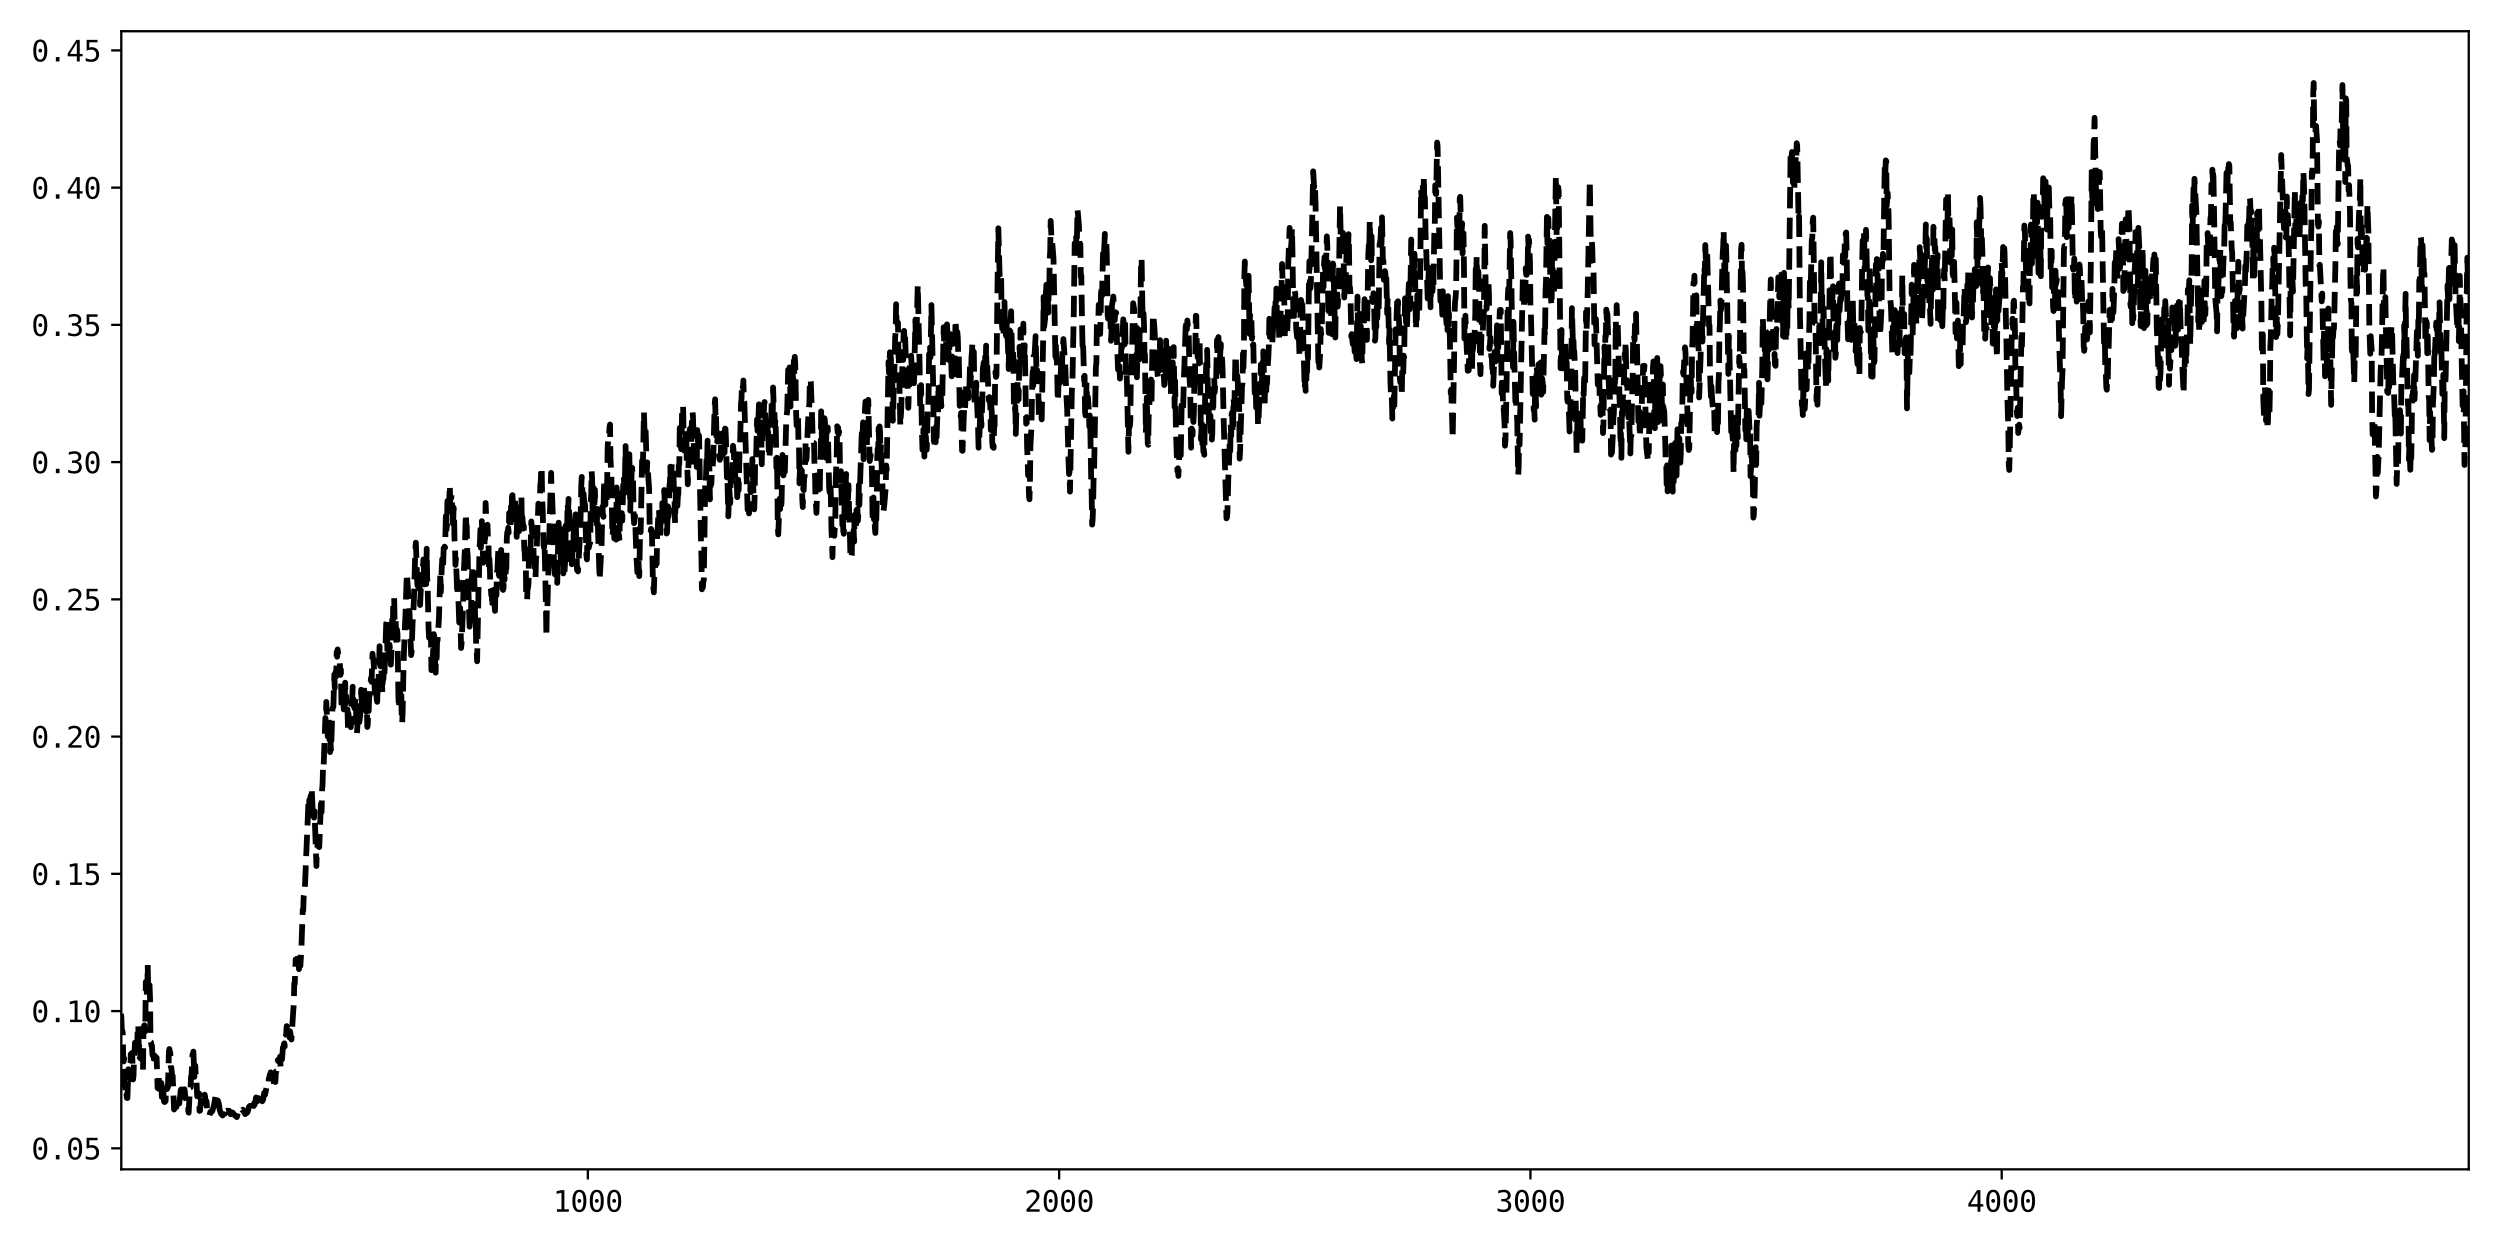 <?xml version="1.0" encoding="utf-8" standalone="no"?>
<!DOCTYPE svg PUBLIC "-//W3C//DTD SVG 1.1//EN"
  "http://www.w3.org/Graphics/SVG/1.1/DTD/svg11.dtd">
<svg xmlns:xlink="http://www.w3.org/1999/xlink" width="864pt" height="432pt" viewBox="0 0 864 432" xmlns="http://www.w3.org/2000/svg" version="1.1">
 <defs>
  <style type="text/css">*{stroke-linejoin: round; stroke-linecap: butt}</style>
 </defs>
 <g id="figure_1">
  <g id="patch_1">
   <path d="M 0 432 
L 864 432 
L 864 0 
L 0 0 
z
" style="fill: #ffffff"/>
  </g>
  <g id="axes_1">
   <g id="patch_2">
    <path d="M 41.92 404.12 
L 853.2 404.12 
L 853.2 10.8 
L 41.92 10.8 
z
" style="fill: #ffffff"/>
   </g>
   <g id="matplotlib.axis_1">
    <g id="xtick_1">
     <g id="line2d_1">
      <defs>
       <path id="m104efa7ee0" d="M 0 0 
L 0 3.5 
" style="stroke: #000000; stroke-width: 0.8"/>
      </defs>
      <g>
       <use xlink:href="#m104efa7ee0" x="203.166" y="404.12" style="stroke: #000000; stroke-width: 0.8"/>
      </g>
     </g>
     <g id="text_1">
      <!-- 1000 -->
      <g transform="translate(191.126 418.772) scale(0.1 -0.1)">
       <defs>
        <path id="DejaVuSansMono-31" d="M 844 531 
L 1825 531 
L 1825 4097 
L 769 3859 
L 769 4434 
L 1819 4666 
L 2450 4666 
L 2450 531 
L 3419 531 
L 3419 0 
L 844 0 
L 844 531 
z
" transform="scale(0.016)"/>
        <path id="DejaVuSansMono-30" d="M 1509 2344 
Q 1509 2516 1629 2641 
Q 1750 2766 1919 2766 
Q 2094 2766 2219 2641 
Q 2344 2516 2344 2344 
Q 2344 2169 2220 2047 
Q 2097 1925 1919 1925 
Q 1744 1925 1626 2044 
Q 1509 2163 1509 2344 
z
M 1925 4250 
Q 1484 4250 1267 3775 
Q 1050 3300 1050 2328 
Q 1050 1359 1267 884 
Q 1484 409 1925 409 
Q 2369 409 2586 884 
Q 2803 1359 2803 2328 
Q 2803 3300 2586 3775 
Q 2369 4250 1925 4250 
z
M 1925 4750 
Q 2672 4750 3055 4137 
Q 3438 3525 3438 2328 
Q 3438 1134 3055 521 
Q 2672 -91 1925 -91 
Q 1178 -91 797 521 
Q 416 1134 416 2328 
Q 416 3525 797 4137 
Q 1178 4750 1925 4750 
z
" transform="scale(0.016)"/>
       </defs>
       <use xlink:href="#DejaVuSansMono-31"/>
       <use xlink:href="#DejaVuSansMono-30" x="60.205"/>
       <use xlink:href="#DejaVuSansMono-30" x="120.41"/>
       <use xlink:href="#DejaVuSansMono-30" x="180.615"/>
      </g>
     </g>
    </g>
    <g id="xtick_2">
     <g id="line2d_2">
      <g>
       <use xlink:href="#m104efa7ee0" x="366.041" y="404.12" style="stroke: #000000; stroke-width: 0.8"/>
      </g>
     </g>
     <g id="text_2">
      <!-- 2000 -->
      <g transform="translate(354 418.772) scale(0.1 -0.1)">
       <defs>
        <path id="DejaVuSansMono-32" d="M 1166 531 
L 3309 531 
L 3309 0 
L 475 0 
L 475 531 
Q 1059 1147 1496 1619 
Q 1934 2091 2100 2284 
Q 2413 2666 2522 2902 
Q 2631 3138 2631 3384 
Q 2631 3775 2401 3997 
Q 2172 4219 1772 4219 
Q 1488 4219 1175 4116 
Q 863 4013 513 3803 
L 513 4441 
Q 834 4594 1145 4672 
Q 1456 4750 1759 4750 
Q 2444 4750 2861 4386 
Q 3278 4022 3278 3431 
Q 3278 3131 3139 2831 
Q 3000 2531 2688 2169 
Q 2513 1966 2180 1606 
Q 1847 1247 1166 531 
z
" transform="scale(0.016)"/>
       </defs>
       <use xlink:href="#DejaVuSansMono-32"/>
       <use xlink:href="#DejaVuSansMono-30" x="60.205"/>
       <use xlink:href="#DejaVuSansMono-30" x="120.41"/>
       <use xlink:href="#DejaVuSansMono-30" x="180.615"/>
      </g>
     </g>
    </g>
    <g id="xtick_3">
     <g id="line2d_3">
      <g>
       <use xlink:href="#m104efa7ee0" x="528.916" y="404.12" style="stroke: #000000; stroke-width: 0.8"/>
      </g>
     </g>
     <g id="text_3">
      <!-- 3000 -->
      <g transform="translate(516.875 418.772) scale(0.1 -0.1)">
       <defs>
        <path id="DejaVuSansMono-33" d="M 2425 2497 
Q 2884 2375 3128 2064 
Q 3372 1753 3372 1288 
Q 3372 644 2939 276 
Q 2506 -91 1741 -91 
Q 1419 -91 1084 -31 
Q 750 28 428 141 
L 428 769 
Q 747 603 1056 522 
Q 1366 441 1672 441 
Q 2191 441 2469 675 
Q 2747 909 2747 1350 
Q 2747 1756 2469 1995 
Q 2191 2234 1716 2234 
L 1234 2234 
L 1234 2753 
L 1716 2753 
Q 2150 2753 2394 2943 
Q 2638 3134 2638 3475 
Q 2638 3834 2411 4026 
Q 2184 4219 1766 4219 
Q 1488 4219 1191 4156 
Q 894 4094 569 3969 
L 569 4550 
Q 947 4650 1242 4700 
Q 1538 4750 1766 4750 
Q 2447 4750 2855 4408 
Q 3263 4066 3263 3500 
Q 3263 3116 3048 2859 
Q 2834 2603 2425 2497 
z
" transform="scale(0.016)"/>
       </defs>
       <use xlink:href="#DejaVuSansMono-33"/>
       <use xlink:href="#DejaVuSansMono-30" x="60.205"/>
       <use xlink:href="#DejaVuSansMono-30" x="120.41"/>
       <use xlink:href="#DejaVuSansMono-30" x="180.615"/>
      </g>
     </g>
    </g>
    <g id="xtick_4">
     <g id="line2d_4">
      <g>
       <use xlink:href="#m104efa7ee0" x="691.791" y="404.12" style="stroke: #000000; stroke-width: 0.8"/>
      </g>
     </g>
     <g id="text_4">
      <!-- 4000 -->
      <g transform="translate(679.75 418.772) scale(0.1 -0.1)">
       <defs>
        <path id="DejaVuSansMono-34" d="M 2297 4091 
L 825 1625 
L 2297 1625 
L 2297 4091 
z
M 2194 4666 
L 2925 4666 
L 2925 1625 
L 3547 1625 
L 3547 1113 
L 2925 1113 
L 2925 0 
L 2297 0 
L 2297 1113 
L 319 1113 
L 319 1709 
L 2194 4666 
z
" transform="scale(0.016)"/>
       </defs>
       <use xlink:href="#DejaVuSansMono-34"/>
       <use xlink:href="#DejaVuSansMono-30" x="60.205"/>
       <use xlink:href="#DejaVuSansMono-30" x="120.41"/>
       <use xlink:href="#DejaVuSansMono-30" x="180.615"/>
      </g>
     </g>
    </g>
   </g>
   <g id="matplotlib.axis_2">
    <g id="ytick_1">
     <g id="line2d_5">
      <defs>
       <path id="m9d1a8638fb" d="M 0 0 
L -3.5 0 
" style="stroke: #000000; stroke-width: 0.8"/>
      </defs>
      <g>
       <use xlink:href="#m9d1a8638fb" x="41.92" y="396.863" style="stroke: #000000; stroke-width: 0.8"/>
      </g>
     </g>
     <g id="text_5">
      <!-- 0.05 -->
      <g transform="translate(10.839 400.689) scale(0.1 -0.1)">
       <defs>
        <path id="DejaVuSansMono-2e" d="M 1528 953 
L 2316 953 
L 2316 0 
L 1528 0 
L 1528 953 
z
" transform="scale(0.016)"/>
        <path id="DejaVuSansMono-35" d="M 647 4666 
L 3009 4666 
L 3009 4134 
L 1222 4134 
L 1222 2988 
Q 1356 3038 1492 3061 
Q 1628 3084 1766 3084 
Q 2491 3084 2916 2656 
Q 3341 2228 3341 1497 
Q 3341 759 2895 334 
Q 2450 -91 1678 -91 
Q 1306 -91 998 -41 
Q 691 9 447 109 
L 447 750 
Q 734 594 1025 517 
Q 1316 441 1619 441 
Q 2141 441 2423 716 
Q 2706 991 2706 1497 
Q 2706 1997 2414 2275 
Q 2122 2553 1600 2553 
Q 1347 2553 1106 2495 
Q 866 2438 647 2322 
L 647 4666 
z
" transform="scale(0.016)"/>
       </defs>
       <use xlink:href="#DejaVuSansMono-30"/>
       <use xlink:href="#DejaVuSansMono-2e" x="60.205"/>
       <use xlink:href="#DejaVuSansMono-30" x="120.41"/>
       <use xlink:href="#DejaVuSansMono-35" x="180.615"/>
      </g>
     </g>
    </g>
    <g id="ytick_2">
     <g id="line2d_6">
      <g>
       <use xlink:href="#m9d1a8638fb" x="41.92" y="349.432" style="stroke: #000000; stroke-width: 0.8"/>
      </g>
     </g>
     <g id="text_6">
      <!-- 0.10 -->
      <g transform="translate(10.839 353.258) scale(0.1 -0.1)">
       <use xlink:href="#DejaVuSansMono-30"/>
       <use xlink:href="#DejaVuSansMono-2e" x="60.205"/>
       <use xlink:href="#DejaVuSansMono-31" x="120.41"/>
       <use xlink:href="#DejaVuSansMono-30" x="180.615"/>
      </g>
     </g>
    </g>
    <g id="ytick_3">
     <g id="line2d_7">
      <g>
       <use xlink:href="#m9d1a8638fb" x="41.92" y="302.001" style="stroke: #000000; stroke-width: 0.8"/>
      </g>
     </g>
     <g id="text_7">
      <!-- 0.15 -->
      <g transform="translate(10.839 305.827) scale(0.1 -0.1)">
       <use xlink:href="#DejaVuSansMono-30"/>
       <use xlink:href="#DejaVuSansMono-2e" x="60.205"/>
       <use xlink:href="#DejaVuSansMono-31" x="120.41"/>
       <use xlink:href="#DejaVuSansMono-35" x="180.615"/>
      </g>
     </g>
    </g>
    <g id="ytick_4">
     <g id="line2d_8">
      <g>
       <use xlink:href="#m9d1a8638fb" x="41.92" y="254.57" style="stroke: #000000; stroke-width: 0.8"/>
      </g>
     </g>
     <g id="text_8">
      <!-- 0.20 -->
      <g transform="translate(10.839 258.396) scale(0.1 -0.1)">
       <use xlink:href="#DejaVuSansMono-30"/>
       <use xlink:href="#DejaVuSansMono-2e" x="60.205"/>
       <use xlink:href="#DejaVuSansMono-32" x="120.41"/>
       <use xlink:href="#DejaVuSansMono-30" x="180.615"/>
      </g>
     </g>
    </g>
    <g id="ytick_5">
     <g id="line2d_9">
      <g>
       <use xlink:href="#m9d1a8638fb" x="41.92" y="207.139" style="stroke: #000000; stroke-width: 0.8"/>
      </g>
     </g>
     <g id="text_9">
      <!-- 0.25 -->
      <g transform="translate(10.839 210.965) scale(0.1 -0.1)">
       <use xlink:href="#DejaVuSansMono-30"/>
       <use xlink:href="#DejaVuSansMono-2e" x="60.205"/>
       <use xlink:href="#DejaVuSansMono-32" x="120.41"/>
       <use xlink:href="#DejaVuSansMono-35" x="180.615"/>
      </g>
     </g>
    </g>
    <g id="ytick_6">
     <g id="line2d_10">
      <g>
       <use xlink:href="#m9d1a8638fb" x="41.92" y="159.708" style="stroke: #000000; stroke-width: 0.8"/>
      </g>
     </g>
     <g id="text_10">
      <!-- 0.30 -->
      <g transform="translate(10.839 163.534) scale(0.1 -0.1)">
       <use xlink:href="#DejaVuSansMono-30"/>
       <use xlink:href="#DejaVuSansMono-2e" x="60.205"/>
       <use xlink:href="#DejaVuSansMono-33" x="120.41"/>
       <use xlink:href="#DejaVuSansMono-30" x="180.615"/>
      </g>
     </g>
    </g>
    <g id="ytick_7">
     <g id="line2d_11">
      <g>
       <use xlink:href="#m9d1a8638fb" x="41.92" y="112.277" style="stroke: #000000; stroke-width: 0.8"/>
      </g>
     </g>
     <g id="text_11">
      <!-- 0.35 -->
      <g transform="translate(10.839 116.103) scale(0.1 -0.1)">
       <use xlink:href="#DejaVuSansMono-30"/>
       <use xlink:href="#DejaVuSansMono-2e" x="60.205"/>
       <use xlink:href="#DejaVuSansMono-33" x="120.41"/>
       <use xlink:href="#DejaVuSansMono-35" x="180.615"/>
      </g>
     </g>
    </g>
    <g id="ytick_8">
     <g id="line2d_12">
      <g>
       <use xlink:href="#m9d1a8638fb" x="41.92" y="64.846" style="stroke: #000000; stroke-width: 0.8"/>
      </g>
     </g>
     <g id="text_12">
      <!-- 0.40 -->
      <g transform="translate(10.839 68.672) scale(0.1 -0.1)">
       <use xlink:href="#DejaVuSansMono-30"/>
       <use xlink:href="#DejaVuSansMono-2e" x="60.205"/>
       <use xlink:href="#DejaVuSansMono-34" x="120.41"/>
       <use xlink:href="#DejaVuSansMono-30" x="180.615"/>
      </g>
     </g>
    </g>
    <g id="ytick_9">
     <g id="line2d_13">
      <g>
       <use xlink:href="#m9d1a8638fb" x="41.92" y="17.415" style="stroke: #000000; stroke-width: 0.8"/>
      </g>
     </g>
     <g id="text_13">
      <!-- 0.45 -->
      <g transform="translate(10.839 21.241) scale(0.1 -0.1)">
       <use xlink:href="#DejaVuSansMono-30"/>
       <use xlink:href="#DejaVuSansMono-2e" x="60.205"/>
       <use xlink:href="#DejaVuSansMono-34" x="120.41"/>
       <use xlink:href="#DejaVuSansMono-35" x="180.615"/>
      </g>
     </g>
    </g>
   </g>
   <g id="line2d_14">
    <path d="M 41.757 350.44 
L 41.92 351.122 
L 42.083 355.583 
L 42.409 356.822 
L 42.572 364.921 
L 42.734 366.838 
L 42.897 365.775 
L 43.06 375.437 
L 43.223 375.582 
L 43.549 379.31 
L 43.712 378.354 
L 43.874 379.464 
L 44.037 379.482 
L 44.363 369.522 
L 44.689 372.183 
L 44.852 372.016 
L 45.015 373.018 
L 45.177 364.36 
L 45.666 363.87 
L 45.992 373.057 
L 46.155 371.61 
L 46.318 364.838 
L 46.48 363.923 
L 46.643 360.36 
L 46.806 364.703 
L 46.969 365.251 
L 47.295 363.419 
L 47.458 360.161 
L 47.621 354.12 
L 47.783 354.159 
L 47.946 360.956 
L 48.109 361.51 
L 48.272 365.414 
L 48.435 365.69 
L 48.598 363.065 
L 48.761 364.193 
L 48.924 363.936 
L 49.412 369.828 
L 49.575 356.28 
L 49.738 354.671 
L 49.901 354.325 
L 50.064 356.581 
L 50.227 354.605 
L 50.389 339.344 
L 50.552 340.263 
L 50.878 345.291 
L 51.041 333.339 
L 51.204 340.964 
L 51.367 343.024 
L 51.53 342.404 
L 51.692 340.464 
L 51.855 345.233 
L 52.018 360.036 
L 52.181 360.163 
L 52.344 361.384 
L 52.507 361.348 
L 52.67 364.333 
L 52.833 364.889 
L 52.995 364.49 
L 53.158 365.859 
L 53.321 368.206 
L 53.484 364.856 
L 53.81 365.686 
L 53.973 365.375 
L 54.136 365.566 
L 54.461 375.996 
L 54.787 376.257 
L 54.95 372.255 
L 55.113 375.332 
L 55.439 374.817 
L 55.601 374.192 
L 55.764 374.335 
L 55.927 379.113 
L 56.253 376.702 
L 56.416 375.604 
L 56.579 379.945 
L 56.742 380.786 
L 56.904 380.872 
L 57.067 380.418 
L 57.23 380.558 
L 57.393 375.858 
L 57.556 375.583 
L 57.719 376.382 
L 57.882 375.247 
L 58.045 375.712 
L 58.37 363.6 
L 58.533 362.545 
L 58.859 364.056 
L 59.022 368.687 
L 59.185 368.919 
L 59.51 371.616 
L 59.673 371.782 
L 60.162 383.439 
L 60.325 382.413 
L 60.488 382.723 
L 60.651 382.664 
L 60.813 382.48 
L 60.976 382.58 
L 61.139 381.339 
L 61.302 381.834 
L 61.465 380.685 
L 61.791 380.368 
L 61.954 381.363 
L 62.279 378.683 
L 62.442 376.799 
L 62.605 376.494 
L 62.768 378.176 
L 62.931 376.511 
L 63.094 378.838 
L 63.257 377.865 
L 63.419 377.677 
L 63.582 376.473 
L 63.745 376.464 
L 63.908 377.415 
L 64.071 379.549 
L 64.397 379.742 
L 64.722 383.083 
L 64.885 383.592 
L 65.048 383.207 
L 65.211 384.539 
L 65.537 377.687 
L 65.7 375.861 
L 65.863 375.796 
L 66.025 372.009 
L 66.188 371.971 
L 66.514 364.445 
L 66.677 364.388 
L 66.84 363.432 
L 67.166 372.17 
L 67.328 368.207 
L 67.491 368.283 
L 67.654 372.128 
L 67.817 372.023 
L 68.143 378.864 
L 68.306 378.777 
L 68.469 378.954 
L 68.631 378.162 
L 68.794 377.929 
L 68.957 383.929 
L 69.12 383.85 
L 69.446 380.229 
L 69.772 381.489 
L 69.934 379.607 
L 70.097 379.629 
L 70.26 380.163 
L 70.423 378.577 
L 70.749 378.315 
L 70.912 379.21 
L 71.075 381.537 
L 71.237 381.348 
L 71.4 380.603 
L 71.563 383.405 
L 71.726 383.733 
L 71.889 383.709 
L 72.052 385.467 
L 72.215 385.266 
L 72.378 385.44 
L 72.703 384.316 
L 72.866 384.564 
L 73.029 384.009 
L 73.355 384.027 
L 73.681 382.948 
L 73.843 382.525 
L 74.495 378.987 
L 74.658 379.892 
L 74.821 379.216 
L 74.984 379.545 
L 75.146 380.524 
L 75.309 380.38 
L 75.635 381.545 
L 75.961 383.747 
L 76.449 385.005 
L 76.612 384.887 
L 76.775 384.931 
L 76.938 385.501 
L 77.264 385.038 
L 77.59 386.242 
L 77.752 385.185 
L 77.915 384.985 
L 78.078 384.054 
L 78.241 384.183 
L 78.567 383.82 
L 78.73 383.979 
L 78.893 384.436 
L 79.218 383.887 
L 79.381 384.688 
L 79.544 384.702 
L 79.707 385.075 
L 80.033 384.823 
L 80.196 384.488 
L 80.358 384.482 
L 81.336 385.685 
L 81.499 385.56 
L 81.824 386.072 
L 81.987 385.644 
L 82.15 384.56 
L 82.313 384.5 
L 82.476 384.311 
L 82.639 384.329 
L 82.802 383.734 
L 82.964 383.798 
L 83.127 383.234 
L 83.453 383.023 
L 83.779 383.654 
L 83.942 383.515 
L 84.105 383.904 
L 84.267 383.962 
L 84.43 384.533 
L 84.593 384.573 
L 84.756 385.032 
L 84.919 384.209 
L 85.082 384.447 
L 85.245 384.054 
L 85.408 384.56 
L 85.57 384.301 
L 86.059 382.484 
L 86.385 382.17 
L 86.548 383.065 
L 86.711 382.651 
L 86.873 383.006 
L 87.199 381.762 
L 87.525 381.799 
L 87.688 382.231 
L 87.851 381.237 
L 88.014 381.747 
L 88.502 379.288 
L 88.665 379.686 
L 88.828 380.623 
L 88.991 380.116 
L 89.154 380.096 
L 89.317 379.497 
L 89.479 380.555 
L 89.642 380.077 
L 89.968 379.836 
L 90.131 381.186 
L 90.294 381.363 
L 90.457 380.303 
L 90.62 380.608 
L 90.945 380.001 
L 91.271 377.717 
L 91.434 377.882 
L 91.597 378.377 
L 92.085 375.939 
L 92.411 375.213 
L 92.574 375.091 
L 92.737 375.44 
L 92.9 372.746 
L 93.063 372.595 
L 93.226 371.432 
L 93.388 372.005 
L 93.551 370.609 
L 93.714 372.056 
L 93.877 372.086 
L 94.203 372.48 
L 94.366 373.481 
L 94.529 375.588 
L 94.691 373.522 
L 94.854 373.449 
L 95.017 372.655 
L 95.18 373.931 
L 95.343 370.297 
L 95.506 370.252 
L 95.669 369.454 
L 95.994 366.352 
L 96.157 366.729 
L 96.32 366.761 
L 96.483 366.124 
L 96.646 366.736 
L 96.809 365.16 
L 96.972 368.927 
L 97.135 368.046 
L 97.297 365.922 
L 97.46 366.106 
L 97.786 361.978 
L 97.949 361.982 
L 98.112 360.861 
L 98.275 360.572 
L 98.438 361.615 
L 98.763 358.397 
L 98.926 357.107 
L 99.089 354.631 
L 99.252 358.125 
L 99.415 358.552 
L 99.578 358.065 
L 99.741 358.746 
L 99.903 357.197 
L 100.066 358.538 
L 100.229 356.415 
L 100.555 358.282 
L 100.718 359.249 
L 101.369 349.05 
L 101.532 347.016 
L 101.695 339.87 
L 101.858 340.075 
L 102.184 331.593 
L 102.347 332.734 
L 102.509 331.371 
L 102.672 331.618 
L 102.998 334.605 
L 103.161 331.381 
L 103.324 334.939 
L 103.65 329.562 
L 103.812 333.805 
L 104.138 328.291 
L 104.464 319.008 
L 104.627 314.388 
L 104.79 314.688 
L 104.953 309.835 
L 105.115 308.947 
L 105.278 308.985 
L 106.581 277.594 
L 106.744 279.469 
L 106.907 276.461 
L 107.07 276.575 
L 107.396 274.995 
L 107.559 276.565 
L 107.721 272.399 
L 108.21 283.36 
L 108.373 280.447 
L 108.536 282.574 
L 108.699 280.369 
L 109.024 289.74 
L 109.35 299.289 
L 109.513 293.666 
L 109.839 291.682 
L 110.002 292.495 
L 110.165 292.337 
L 110.327 292.756 
L 110.979 275.82 
L 111.142 280.629 
L 111.305 273.106 
L 111.468 271.281 
L 111.63 265.672 
L 111.793 266.327 
L 112.445 248.124 
L 112.608 249.412 
L 112.771 242.588 
L 113.259 254.514 
L 113.422 248.547 
L 113.585 248.786 
L 114.074 259.918 
L 114.236 256.332 
L 114.399 259.636 
L 114.888 245.069 
L 115.051 244.476 
L 115.214 244.309 
L 115.539 233.084 
L 115.702 237.761 
L 115.865 233.3 
L 116.028 232.121 
L 116.191 233.768 
L 116.354 225.322 
L 116.517 226.964 
L 116.68 224.441 
L 117.005 227.012 
L 117.331 227.618 
L 117.657 233.243 
L 117.82 231.466 
L 117.983 242.706 
L 118.145 244.173 
L 118.634 241.316 
L 118.797 245.159 
L 118.96 240.61 
L 119.123 241.808 
L 119.286 235.935 
L 119.448 243.296 
L 119.611 240.547 
L 119.937 246.418 
L 120.1 245.203 
L 120.263 252.086 
L 120.426 246.62 
L 120.589 250.005 
L 120.751 249.074 
L 120.914 251.355 
L 121.077 249.039 
L 121.24 251.309 
L 121.566 242.291 
L 121.729 241.523 
L 121.892 237.342 
L 122.217 244.064 
L 122.38 243.921 
L 122.543 244.817 
L 122.869 240.705 
L 123.032 244.663 
L 123.195 251.464 
L 123.357 253.486 
L 123.846 245.639 
L 124.009 249.562 
L 124.172 249.572 
L 124.498 247.244 
L 124.823 238.384 
L 125.149 245.656 
L 125.475 240.301 
L 125.638 240.754 
L 125.801 236.246 
L 125.963 243.591 
L 126.126 239.269 
L 126.289 244.14 
L 126.615 245.975 
L 126.778 244.215 
L 126.941 251.244 
L 127.104 250.377 
L 127.266 245.07 
L 127.429 245.713 
L 127.592 240.627 
L 127.755 240.323 
L 128.081 235.886 
L 128.244 234.27 
L 128.407 235.641 
L 128.732 225.919 
L 128.895 227.521 
L 129.058 227.776 
L 129.221 230.168 
L 129.547 239.504 
L 129.71 239.548 
L 129.872 236.466 
L 130.198 241.781 
L 130.361 242.562 
L 130.524 236.559 
L 130.687 238.858 
L 131.013 229.408 
L 131.175 223.346 
L 131.338 229.837 
L 131.501 230.277 
L 131.664 227.1 
L 132.153 239.469 
L 132.316 233.349 
L 132.478 234.891 
L 132.641 232.455 
L 132.804 234.346 
L 133.293 221.124 
L 133.456 215.696 
L 133.619 214.706 
L 133.944 227.214 
L 134.107 225.897 
L 134.27 227.137 
L 134.596 222.77 
L 134.922 225.372 
L 135.084 229.705 
L 135.247 225.98 
L 135.41 215.924 
L 135.573 214.067 
L 135.736 217.114 
L 135.899 208.501 
L 136.225 206.505 
L 136.387 215.217 
L 136.713 213.908 
L 137.039 223.048 
L 137.202 217.598 
L 137.365 219.046 
L 137.69 240.619 
L 137.853 244.949 
L 138.016 241.548 
L 138.179 241.519 
L 138.505 236.544 
L 138.668 238.008 
L 138.831 248.725 
L 138.993 249.977 
L 139.156 245.896 
L 139.482 229.247 
L 139.971 215.574 
L 140.134 212.573 
L 140.459 202.168 
L 140.622 198.121 
L 141.274 208.275 
L 141.437 209.301 
L 142.088 226.396 
L 142.251 225.167 
L 142.577 215.482 
L 142.902 210.415 
L 143.065 206.697 
L 143.554 189.555 
L 143.717 187.543 
L 144.205 201.732 
L 144.368 202.511 
L 144.531 200.492 
L 144.694 201.184 
L 144.857 203.498 
L 145.02 200.601 
L 145.183 209.088 
L 145.671 198.58 
L 145.834 201.627 
L 145.997 196.861 
L 146.16 196.107 
L 146.323 193.363 
L 146.486 195.918 
L 146.649 201.967 
L 146.811 200.94 
L 146.974 200.65 
L 147.137 199.642 
L 147.3 201.854 
L 147.463 189.643 
L 147.626 199.564 
L 147.789 202.258 
L 148.114 217.315 
L 148.277 220.386 
L 148.44 217.003 
L 148.603 218.169 
L 148.766 220.822 
L 148.929 219.716 
L 149.092 231.603 
L 149.255 229.154 
L 149.417 232.053 
L 149.906 219.153 
L 150.069 219.754 
L 150.395 228.826 
L 150.558 232.468 
L 150.72 223.575 
L 150.883 229.459 
L 151.046 221.539 
L 151.209 221.418 
L 151.698 213.804 
L 152.186 197.79 
L 152.349 204.576 
L 152.675 196.07 
L 152.838 193.206 
L 153.001 196.732 
L 153.164 194.986 
L 153.326 189.43 
L 153.489 189.511 
L 153.652 188.933 
L 153.815 189.254 
L 154.141 176.335 
L 154.304 183.016 
L 154.467 181.547 
L 154.629 173.155 
L 154.792 173.868 
L 154.955 177.066 
L 155.118 178.064 
L 155.444 167.536 
L 155.607 173.007 
L 155.77 171.593 
L 155.932 172.149 
L 156.095 170.783 
L 156.584 182.945 
L 156.747 175.383 
L 156.91 176.859 
L 157.073 186.516 
L 157.235 188.195 
L 157.398 195.234 
L 157.561 193.05 
L 158.05 205.811 
L 158.213 200.848 
L 158.701 215.14 
L 158.864 210.499 
L 159.027 210.117 
L 159.353 223.959 
L 159.516 222.366 
L 160.004 210.711 
L 160.33 196.914 
L 160.656 189.848 
L 160.982 177.47 
L 161.144 181.354 
L 161.307 181.726 
L 161.47 190.255 
L 161.633 192.187 
L 161.959 206.424 
L 162.285 216.569 
L 162.61 212.3 
L 162.773 213.692 
L 162.936 200.275 
L 163.099 199.251 
L 163.262 196.264 
L 163.425 195.375 
L 163.588 196.201 
L 163.75 199.339 
L 163.913 199.867 
L 164.239 214.927 
L 164.402 213.288 
L 164.565 223.567 
L 164.728 224.747 
L 164.891 228.539 
L 165.379 203.354 
L 165.542 199.569 
L 165.705 189.184 
L 165.868 187.59 
L 166.031 183.01 
L 166.194 189.317 
L 166.519 180.113 
L 167.008 194.479 
L 167.171 193.506 
L 167.497 186.728 
L 167.659 186.084 
L 167.822 173.826 
L 168.148 181.075 
L 168.311 182.715 
L 168.474 181.35 
L 168.637 186.004 
L 168.8 186.162 
L 168.962 196.278 
L 169.125 193.149 
L 169.288 196.037 
L 169.451 202.273 
L 169.614 202.908 
L 169.777 205.712 
L 169.94 204.129 
L 170.103 209.954 
L 170.265 205.433 
L 170.428 210.879 
L 170.591 208.249 
L 170.754 203.803 
L 170.917 209.42 
L 171.08 211.13 
L 171.243 202.912 
L 171.568 205.703 
L 171.731 197.621 
L 171.894 197.303 
L 172.22 189.895 
L 172.383 198.477 
L 172.546 199.051 
L 172.709 193.222 
L 172.871 196.931 
L 173.034 190.896 
L 173.197 190.071 
L 173.686 203.428 
L 173.849 203.879 
L 174.012 203.291 
L 174.174 196.215 
L 174.337 200.451 
L 174.5 198.629 
L 174.663 199.732 
L 174.826 197.1 
L 174.989 196.378 
L 175.152 186.024 
L 175.315 183.891 
L 175.477 183.92 
L 175.64 182.407 
L 175.803 184.035 
L 175.966 177.295 
L 176.292 182.926 
L 176.455 182.502 
L 176.618 175.071 
L 176.78 177.609 
L 176.943 171.336 
L 177.106 171.132 
L 177.269 173.917 
L 177.432 173.884 
L 177.595 178.963 
L 177.758 172.098 
L 177.921 171.903 
L 178.083 174.433 
L 178.409 182.441 
L 178.572 185.541 
L 178.735 178.55 
L 178.898 178.533 
L 179.061 180.592 
L 179.224 180.051 
L 179.386 183.612 
L 179.549 176.907 
L 179.712 176.994 
L 179.875 176.845 
L 180.038 178.728 
L 180.201 171.547 
L 180.364 181.017 
L 180.527 178.674 
L 180.852 182.682 
L 181.015 181.739 
L 181.178 189.558 
L 181.341 191.066 
L 181.504 194.943 
L 181.667 189.653 
L 181.83 204.386 
L 181.992 206.959 
L 182.155 207.404 
L 182.318 203.782 
L 182.481 203.113 
L 182.644 201.654 
L 182.807 191.575 
L 182.97 190.49 
L 183.133 188.427 
L 183.295 191.524 
L 183.621 180.214 
L 183.947 184.303 
L 184.273 185.03 
L 184.436 192.518 
L 184.598 192.496 
L 185.087 199.611 
L 185.25 193.16 
L 185.413 191.558 
L 186.064 174.064 
L 186.39 175.44 
L 186.553 175.273 
L 186.716 167.854 
L 186.879 166.568 
L 187.042 161.986 
L 187.204 161.346 
L 187.367 172.328 
L 187.53 175.592 
L 187.856 188.541 
L 188.019 189.288 
L 188.182 187.041 
L 188.67 209.505 
L 188.833 220.103 
L 188.996 209.778 
L 189.159 210.609 
L 189.973 180.394 
L 190.462 163.438 
L 190.625 169.428 
L 190.788 170.927 
L 191.276 184.043 
L 191.439 193.94 
L 191.765 198.503 
L 191.928 194.159 
L 192.091 194.42 
L 192.254 196.675 
L 192.416 195.038 
L 192.579 201.449 
L 193.068 180.642 
L 193.231 185.157 
L 193.394 184.837 
L 193.882 194.741 
L 194.045 194.769 
L 194.208 182.896 
L 194.534 194.582 
L 194.697 198.168 
L 194.86 193.888 
L 195.022 198.894 
L 195.348 193.429 
L 195.511 181.667 
L 195.674 181.714 
L 195.837 190.587 
L 196.163 173.873 
L 196.325 176.924 
L 196.488 172.431 
L 196.977 183.123 
L 197.303 194.338 
L 197.466 192.299 
L 197.628 194.994 
L 197.954 189.187 
L 198.117 191.495 
L 198.28 182.917 
L 198.443 184.663 
L 198.606 183.86 
L 198.931 177.753 
L 199.257 190.23 
L 199.42 197.014 
L 199.583 196.203 
L 199.746 197.468 
L 200.56 183.099 
L 200.886 167.792 
L 201.049 164.825 
L 201.212 166.87 
L 201.375 175.295 
L 201.537 174.12 
L 201.7 170.632 
L 201.863 172.958 
L 202.189 174.552 
L 202.678 192.075 
L 202.84 193.336 
L 203.003 185.843 
L 203.329 184.587 
L 203.492 189.246 
L 203.818 187.74 
L 203.981 187.522 
L 204.143 174.704 
L 204.306 170.839 
L 204.469 162.896 
L 204.632 165.425 
L 204.795 176.466 
L 204.958 177.001 
L 205.121 168.574 
L 205.284 170.076 
L 205.446 175.749 
L 205.609 169.256 
L 205.772 179.801 
L 205.935 177.921 
L 206.098 182.03 
L 206.261 181.261 
L 206.424 175.888 
L 207.238 200.488 
L 207.89 188.507 
L 208.215 175.095 
L 208.378 178.289 
L 208.541 178.624 
L 208.704 169.053 
L 208.867 166.184 
L 209.03 168.006 
L 209.193 174.443 
L 209.518 167.675 
L 209.681 173.298 
L 209.844 166.621 
L 210.007 154.58 
L 210.17 152.14 
L 210.333 152.33 
L 210.658 147.581 
L 210.821 146.723 
L 210.984 158.48 
L 211.31 165.426 
L 211.636 185.406 
L 211.799 183.815 
L 211.961 178.754 
L 212.124 180.721 
L 212.287 186.087 
L 212.45 179.896 
L 212.613 181.643 
L 212.776 182.143 
L 212.939 186.495 
L 213.102 168.483 
L 213.264 171.761 
L 213.427 168.7 
L 213.753 186.039 
L 213.916 184.894 
L 214.079 186.804 
L 214.242 178.48 
L 214.405 178.291 
L 214.567 177.495 
L 214.73 180.9 
L 214.893 177.332 
L 215.056 179.952 
L 215.382 167.39 
L 215.545 164.462 
L 215.87 170.389 
L 216.196 154.142 
L 216.359 165.383 
L 216.522 158.75 
L 216.848 171.007 
L 217.011 167.04 
L 217.173 167.083 
L 217.336 158.359 
L 217.499 156.999 
L 217.825 176.482 
L 217.988 169.01 
L 218.151 169.535 
L 218.314 161.781 
L 218.476 161.684 
L 218.639 165.724 
L 218.802 166.705 
L 218.965 178.142 
L 219.128 180.811 
L 219.454 178.242 
L 219.942 192.106 
L 220.268 197.771 
L 220.594 193.03 
L 220.92 199.104 
L 221.245 182.355 
L 221.408 183.909 
L 221.897 159.257 
L 222.06 163.772 
L 222.223 158.623 
L 222.548 142.434 
L 222.711 147.949 
L 222.874 149.22 
L 223.037 146.941 
L 223.2 150.785 
L 223.526 163.022 
L 223.688 159.79 
L 224.34 168.911 
L 224.503 180.349 
L 224.666 183.563 
L 224.829 184.278 
L 224.991 182.797 
L 225.154 183.112 
L 225.317 184.238 
L 225.643 201.268 
L 225.969 204.723 
L 226.132 199.168 
L 226.294 198.375 
L 226.457 195.095 
L 226.62 195.043 
L 226.783 194.662 
L 226.946 194.867 
L 227.109 184.659 
L 227.272 183.258 
L 227.597 175.939 
L 227.76 176.499 
L 228.086 185.919 
L 228.249 181.45 
L 228.575 179.098 
L 228.738 179.588 
L 228.9 173.878 
L 229.226 181.839 
L 229.552 169.354 
L 230.041 180.101 
L 230.203 176.587 
L 230.366 184.389 
L 230.529 184.142 
L 230.855 175.005 
L 231.018 178.584 
L 231.181 177.486 
L 231.344 167.967 
L 231.506 166.933 
L 231.669 161.279 
L 231.832 169.7 
L 232.158 160.01 
L 232.321 161.798 
L 232.484 162.322 
L 232.809 165.76 
L 232.972 171.515 
L 233.135 173.328 
L 233.298 180.722 
L 233.624 168.026 
L 233.787 173.276 
L 233.95 170.448 
L 234.112 174.832 
L 234.275 171.593 
L 234.438 170.582 
L 234.601 160.649 
L 234.764 160.438 
L 234.927 147.891 
L 235.09 154.231 
L 235.253 153.139 
L 235.415 155.245 
L 235.578 151.59 
L 235.741 140.494 
L 235.904 140.486 
L 236.067 140.204 
L 236.23 148.275 
L 236.393 150.065 
L 236.556 155.801 
L 236.718 153.598 
L 236.881 156.9 
L 237.044 148.812 
L 237.207 151.485 
L 237.37 160.711 
L 237.533 160.979 
L 237.696 167.362 
L 238.347 148.592 
L 238.51 148.11 
L 238.836 154.145 
L 239.162 144.306 
L 239.324 142.319 
L 239.487 143.915 
L 239.976 161.39 
L 240.139 160.432 
L 240.302 161.172 
L 240.465 156.621 
L 240.627 155.241 
L 240.79 161.392 
L 240.953 148.622 
L 241.279 154.416 
L 241.442 150.301 
L 241.605 150.741 
L 242.256 187.15 
L 242.419 192.463 
L 242.582 203.667 
L 242.745 202.838 
L 242.908 203.02 
L 243.071 200.705 
L 243.233 200.565 
L 243.722 167.17 
L 243.885 167.907 
L 244.211 157.383 
L 244.374 159.452 
L 244.536 152.294 
L 244.699 155.186 
L 244.862 155.635 
L 245.025 157.583 
L 245.188 162.862 
L 245.351 172.59 
L 245.677 165.766 
L 245.839 167.306 
L 246.002 163.199 
L 246.165 163.201 
L 246.491 158.326 
L 246.98 140.142 
L 247.142 138.008 
L 247.305 145.082 
L 247.468 143.696 
L 247.631 151.886 
L 247.794 153.839 
L 248.12 149.687 
L 248.445 155.259 
L 248.608 158.229 
L 248.771 158.914 
L 248.934 158.504 
L 249.097 157.445 
L 249.26 149.925 
L 249.423 152.614 
L 249.586 149.961 
L 249.748 149.699 
L 250.074 156.763 
L 250.4 156.444 
L 250.563 148.125 
L 250.726 148.223 
L 250.889 151.802 
L 251.214 165.01 
L 251.377 164.355 
L 251.703 178.439 
L 252.029 168.69 
L 252.354 173.926 
L 252.517 165.402 
L 252.68 164.197 
L 252.843 164.651 
L 253.006 168.749 
L 253.332 154.069 
L 253.657 157.136 
L 253.82 162.679 
L 253.983 160.669 
L 254.146 165.553 
L 254.309 158.988 
L 254.472 164.947 
L 254.635 166.507 
L 254.798 171.809 
L 255.123 165.776 
L 255.286 169.375 
L 255.612 154.715 
L 255.775 153.715 
L 256.101 139.139 
L 256.263 137.879 
L 256.426 132.506 
L 256.589 132.97 
L 256.752 134.042 
L 256.915 131.491 
L 257.078 138.553 
L 257.241 138.989 
L 258.381 176.152 
L 258.544 175.159 
L 258.707 172.735 
L 258.869 177.429 
L 259.032 174.388 
L 259.195 173.715 
L 259.358 167.379 
L 259.521 170.066 
L 259.684 165.411 
L 259.847 165.166 
L 260.01 158.653 
L 260.172 161.203 
L 260.498 175.775 
L 260.661 176.028 
L 260.824 170.782 
L 260.987 158.658 
L 261.15 157.836 
L 261.313 158.21 
L 261.638 144.925 
L 261.801 148.918 
L 262.127 144.252 
L 262.29 139.742 
L 262.453 140.666 
L 262.616 150.123 
L 262.778 145.861 
L 262.941 147.925 
L 263.104 151.775 
L 263.267 160.456 
L 263.593 146.053 
L 263.756 141.764 
L 263.919 143.736 
L 264.081 139.628 
L 264.244 138.935 
L 264.733 148.134 
L 264.896 144.263 
L 265.059 149.458 
L 265.222 149.716 
L 265.384 146.156 
L 265.71 156.394 
L 265.873 158.468 
L 266.036 156.244 
L 266.362 149.802 
L 266.525 148.357 
L 266.687 138.316 
L 267.013 148.761 
L 267.176 133.919 
L 267.339 138.894 
L 267.502 139.439 
L 267.828 147.492 
L 267.99 144.621 
L 268.153 150.106 
L 268.316 161.593 
L 268.479 158.199 
L 268.642 166.084 
L 268.805 181.999 
L 268.968 184.7 
L 269.456 172.369 
L 269.619 175.959 
L 269.782 173.83 
L 269.945 175.091 
L 270.108 173.487 
L 270.434 157.226 
L 270.596 159.084 
L 270.759 164.305 
L 270.922 159.437 
L 271.085 162.361 
L 271.248 163.062 
L 271.737 144.846 
L 272.062 141.766 
L 272.388 127.815 
L 272.551 132.124 
L 272.877 126.992 
L 273.04 131.797 
L 273.202 140.487 
L 273.365 131.153 
L 273.528 132.873 
L 273.691 127.844 
L 273.854 127.807 
L 274.18 132.023 
L 274.343 124.694 
L 274.505 129.251 
L 274.668 123.308 
L 274.831 125.585 
L 275.157 143.395 
L 275.32 147.066 
L 275.483 146.935 
L 275.646 143.237 
L 275.808 144.128 
L 275.971 154.531 
L 276.134 154.308 
L 276.297 167.04 
L 276.46 161.879 
L 276.623 161.926 
L 276.786 165.371 
L 276.949 162.855 
L 277.111 162.627 
L 277.274 172.674 
L 277.437 175.247 
L 277.6 168.555 
L 277.763 169.406 
L 277.926 164.782 
L 278.089 164.717 
L 278.414 153.232 
L 278.577 159.151 
L 278.74 158.504 
L 279.229 146.183 
L 279.555 141.205 
L 279.717 139.523 
L 279.88 131.846 
L 280.043 131.022 
L 280.206 131.854 
L 280.695 145.247 
L 280.858 151.597 
L 281.02 151.843 
L 281.183 153.081 
L 281.346 153.108 
L 281.509 163.128 
L 281.672 164.126 
L 281.835 172.741 
L 281.998 174.182 
L 282.161 177.261 
L 282.486 166.348 
L 282.649 170.265 
L 282.812 164.788 
L 283.138 169.358 
L 283.301 171.245 
L 283.464 159.563 
L 283.626 157.163 
L 283.789 142.169 
L 284.115 154.476 
L 284.441 157.416 
L 284.604 152.834 
L 284.767 152.079 
L 284.929 144.529 
L 285.092 145.497 
L 285.418 158.209 
L 285.581 149.737 
L 285.744 149.635 
L 285.907 147.959 
L 286.07 147.723 
L 286.558 168.647 
L 286.721 170.133 
L 286.884 167.548 
L 287.047 167.14 
L 287.373 183.991 
L 287.535 186.774 
L 287.698 192.561 
L 287.861 185.491 
L 288.024 185.087 
L 288.187 183.025 
L 288.35 185.185 
L 288.676 179.432 
L 288.838 165.404 
L 289.164 157.498 
L 289.327 147.32 
L 289.49 149.355 
L 289.653 147.804 
L 289.816 150.058 
L 289.979 149.159 
L 290.141 150.534 
L 290.304 162.559 
L 290.467 166.214 
L 290.63 162.838 
L 291.119 181.51 
L 291.282 176.614 
L 291.444 183.582 
L 291.607 184.473 
L 291.77 181.223 
L 291.933 167.294 
L 292.096 168.274 
L 292.259 167.448 
L 292.422 163.81 
L 292.747 167.429 
L 292.91 175.235 
L 293.073 172.44 
L 293.236 167.66 
L 293.562 181.025 
L 293.725 184.802 
L 293.888 191.889 
L 294.05 191.258 
L 294.213 192.5 
L 294.376 191.688 
L 294.539 183.287 
L 294.702 182.805 
L 294.865 184.899 
L 295.028 183.229 
L 295.191 187.173 
L 295.353 177.936 
L 295.679 179.415 
L 295.842 182.626 
L 296.005 176.279 
L 296.168 179.289 
L 296.331 175.928 
L 296.494 179.955 
L 296.656 177.206 
L 296.819 167.617 
L 296.982 174.529 
L 297.797 150.492 
L 297.959 147.98 
L 298.122 149.584 
L 298.285 145.967 
L 298.448 158.713 
L 298.937 141.35 
L 299.1 138.791 
L 299.262 148.422 
L 299.425 147.535 
L 299.588 153.899 
L 299.914 140.845 
L 300.077 138.19 
L 300.403 152.778 
L 300.565 159.346 
L 300.891 157.35 
L 301.217 158.629 
L 301.38 165.268 
L 301.543 177.968 
L 301.706 179.452 
L 301.868 171.93 
L 302.031 179.498 
L 302.194 175.972 
L 302.357 182.489 
L 302.52 184.199 
L 302.683 177.7 
L 302.846 179.638 
L 303.009 173.275 
L 303.171 158.083 
L 303.334 154.935 
L 303.497 155.262 
L 303.66 147.956 
L 303.823 153.023 
L 303.986 147.381 
L 304.149 149.361 
L 304.312 158.719 
L 304.474 153.463 
L 304.8 164.902 
L 304.963 167.468 
L 305.126 174.979 
L 305.289 177.075 
L 305.615 174.417 
L 306.103 168.53 
L 306.266 160.869 
L 306.429 162.467 
L 306.755 143.392 
L 307.08 125.011 
L 307.243 128.937 
L 307.569 121.735 
L 307.895 123.73 
L 308.058 129.914 
L 308.221 128.995 
L 308.383 133.01 
L 308.546 145.413 
L 308.709 144.08 
L 308.872 130.362 
L 309.035 131.527 
L 309.361 116.706 
L 309.524 114.862 
L 309.686 105.138 
L 309.849 110.738 
L 310.012 111.19 
L 310.175 112.179 
L 310.338 111.505 
L 310.501 122.217 
L 310.664 125.339 
L 310.989 139.21 
L 311.152 147.248 
L 311.478 141.061 
L 311.967 121.643 
L 312.13 124.421 
L 312.292 114.989 
L 312.455 114.352 
L 312.618 118.121 
L 312.781 115.888 
L 313.107 124.933 
L 313.27 125.148 
L 313.432 126.339 
L 313.921 140.935 
L 314.41 125.449 
L 314.735 124.442 
L 314.898 122.962 
L 315.224 130.907 
L 315.387 130.479 
L 315.55 131.008 
L 315.713 132.467 
L 315.876 132.443 
L 316.364 110.463 
L 316.527 117.939 
L 316.69 118.487 
L 317.016 104.524 
L 317.179 98.438 
L 317.83 126.955 
L 317.993 140.311 
L 318.156 138.442 
L 318.319 133.1 
L 318.644 150.086 
L 318.807 155.446 
L 318.97 154.992 
L 319.133 148.417 
L 319.296 148.157 
L 319.459 157.8 
L 319.622 147.046 
L 319.785 151.419 
L 319.947 148.491 
L 320.11 154.715 
L 320.273 155.428 
L 320.599 142.215 
L 320.762 142.613 
L 320.925 136.681 
L 321.088 122.408 
L 321.25 123.186 
L 321.413 120.101 
L 321.576 123.505 
L 321.902 105.423 
L 322.553 135.608 
L 322.716 152.325 
L 322.879 151.742 
L 323.042 155.178 
L 323.205 152.341 
L 323.368 152.843 
L 323.531 147.419 
L 323.694 151.042 
L 324.019 141.617 
L 324.182 142.498 
L 324.345 132.494 
L 324.508 138.975 
L 324.671 133.897 
L 324.997 134.243 
L 325.322 140.407 
L 325.485 139.451 
L 325.648 137.302 
L 326.137 113.074 
L 326.3 118.39 
L 326.462 119.338 
L 326.625 119.186 
L 326.788 123.11 
L 327.277 112.108 
L 327.44 115.257 
L 327.765 124.359 
L 327.928 115.917 
L 328.091 121.3 
L 328.254 120.458 
L 328.417 115.47 
L 328.906 130.049 
L 329.068 123.201 
L 329.231 125.053 
L 329.557 130.447 
L 329.72 128.746 
L 329.883 123.663 
L 330.046 122.097 
L 330.209 110.504 
L 330.534 115.692 
L 330.697 118.926 
L 330.86 114.766 
L 331.023 116.658 
L 331.186 123.585 
L 331.349 122.81 
L 331.674 140.25 
L 331.837 140.028 
L 332 143.967 
L 332.163 142.71 
L 332.489 155.727 
L 332.652 155.813 
L 333.14 142.768 
L 333.303 135.577 
L 333.466 142.093 
L 333.955 132.536 
L 334.118 135.396 
L 334.28 134.399 
L 334.443 136.301 
L 334.606 135.15 
L 334.769 137.604 
L 334.932 136.973 
L 335.258 125.123 
L 335.421 131.829 
L 335.583 129.704 
L 335.746 123.456 
L 335.909 121.516 
L 336.072 118.206 
L 336.235 126.647 
L 336.398 125.355 
L 336.561 121.636 
L 336.724 135.782 
L 336.886 140.093 
L 337.049 139.95 
L 337.212 138.693 
L 337.375 132.259 
L 338.027 147.815 
L 338.189 154.736 
L 338.352 153.985 
L 338.841 140.982 
L 339.167 147.33 
L 339.492 138.692 
L 339.655 127.526 
L 339.981 125.249 
L 340.144 125.079 
L 340.307 126.153 
L 340.47 123.35 
L 340.633 129.96 
L 340.795 119.451 
L 340.958 128.96 
L 341.121 125.224 
L 341.773 138.448 
L 341.936 137.229 
L 342.098 138.009 
L 342.261 140.765 
L 342.424 148.619 
L 342.587 140.492 
L 342.75 142.128 
L 342.913 152.715 
L 343.076 154.474 
L 343.239 153.733 
L 343.401 154.786 
L 343.564 147.407 
L 343.727 147.223 
L 343.89 132.693 
L 344.053 128.452 
L 344.216 130.261 
L 344.379 129.724 
L 344.704 101.062 
L 345.03 78.904 
L 345.519 97.07 
L 345.845 95.777 
L 346.007 96.636 
L 346.17 109.295 
L 346.333 112.999 
L 346.496 114.147 
L 346.659 116.344 
L 346.822 114.987 
L 347.148 104.386 
L 347.31 111.722 
L 347.473 112.598 
L 347.636 115.822 
L 347.799 116.258 
L 347.962 111.144 
L 348.125 113.445 
L 348.613 127.54 
L 348.776 115.684 
L 348.939 114.189 
L 349.102 115.405 
L 349.428 107.572 
L 349.754 122.479 
L 349.916 120.77 
L 350.079 120.608 
L 350.242 123.932 
L 350.405 140.721 
L 350.568 139.982 
L 350.731 141.522 
L 350.894 140.451 
L 351.057 149.973 
L 351.382 137.339 
L 351.545 136.347 
L 351.708 131.441 
L 351.871 132.602 
L 352.034 138.073 
L 352.36 119.824 
L 352.522 123.321 
L 352.685 113.811 
L 352.848 117.057 
L 353.011 123.64 
L 353.5 120.501 
L 353.663 111.85 
L 353.825 120.668 
L 353.988 122.544 
L 354.151 119.347 
L 354.64 146.419 
L 354.803 144.144 
L 354.966 154.875 
L 355.128 158.057 
L 355.291 164.272 
L 355.454 162.767 
L 355.617 171.495 
L 355.78 172.549 
L 355.943 167.236 
L 356.106 154.137 
L 356.431 148.344 
L 356.757 131.954 
L 356.92 128.339 
L 357.083 133.282 
L 357.246 123.045 
L 357.409 122.931 
L 357.572 122.474 
L 357.897 116.152 
L 358.223 129.086 
L 358.386 127.801 
L 358.549 130.003 
L 358.712 128.989 
L 359.037 144.254 
L 359.2 140.321 
L 359.363 139.306 
L 359.526 142.536 
L 359.689 140.732 
L 360.015 144.937 
L 360.503 117.649 
L 360.666 102.615 
L 360.829 113.007 
L 361.155 110.516 
L 361.481 100.896 
L 361.643 98.399 
L 361.806 99.624 
L 361.969 104.465 
L 362.132 103.201 
L 362.295 108.011 
L 362.458 98.436 
L 362.621 101.673 
L 362.784 89.376 
L 362.946 86.768 
L 363.109 76.337 
L 363.435 83.334 
L 363.598 83.129 
L 364.087 89.306 
L 364.738 123.188 
L 364.901 119.452 
L 365.064 124.063 
L 365.227 124.175 
L 365.39 129.405 
L 365.552 138.736 
L 365.715 136.2 
L 365.878 129.069 
L 366.367 132.301 
L 366.53 130.889 
L 366.693 126.45 
L 366.855 129.461 
L 367.018 129.197 
L 367.181 119.379 
L 367.344 119.737 
L 367.507 117.19 
L 368.158 126.396 
L 368.484 135.35 
L 368.81 141.471 
L 369.299 159.851 
L 369.461 163.858 
L 369.624 162.986 
L 369.787 169.901 
L 370.439 134.781 
L 370.602 133.414 
L 371.09 108.341 
L 371.416 84.115 
L 371.579 86.369 
L 371.905 81.989 
L 372.067 87.401 
L 372.393 72.339 
L 372.882 77.891 
L 373.045 85.026 
L 373.208 85.093 
L 373.37 84.367 
L 373.533 95.745 
L 373.696 95.227 
L 374.022 115.053 
L 374.185 121.819 
L 374.348 119.868 
L 374.673 131.555 
L 374.836 129.869 
L 374.999 142.584 
L 375.162 143.588 
L 375.325 141.62 
L 375.488 132.159 
L 375.651 137.14 
L 375.814 137.743 
L 375.976 137.201 
L 376.302 141.977 
L 376.465 147.396 
L 376.628 143.582 
L 376.791 147.011 
L 377.117 165.857 
L 377.279 170.966 
L 377.442 181.299 
L 377.605 179.697 
L 377.768 175.22 
L 377.931 165.888 
L 378.094 163.967 
L 378.42 145.676 
L 378.745 126.618 
L 378.908 125.501 
L 379.071 112.453 
L 379.397 111.003 
L 379.56 110.947 
L 379.723 105.314 
L 379.885 107.776 
L 380.211 115.407 
L 380.374 110.205 
L 380.537 98.729 
L 380.7 101.731 
L 380.863 102.166 
L 381.188 87.646 
L 381.351 89.895 
L 381.514 88.383 
L 381.84 80.818 
L 382.003 88.787 
L 382.166 87.213 
L 382.329 83.435 
L 382.491 87.564 
L 382.817 109.015 
L 382.98 110.152 
L 383.143 109.4 
L 383.469 110.126 
L 383.632 105.997 
L 383.957 117.768 
L 384.12 115.377 
L 384.283 105.63 
L 384.772 102.494 
L 385.097 109.746 
L 385.26 110.652 
L 385.423 107.888 
L 385.586 108.409 
L 385.749 108.072 
L 386.075 119.277 
L 386.4 127.747 
L 386.563 126.492 
L 386.726 124.283 
L 386.889 125.71 
L 387.052 130.842 
L 387.378 124.313 
L 387.541 119.346 
L 387.703 120.312 
L 387.866 117.987 
L 388.192 110.373 
L 388.518 116.014 
L 388.681 119.028 
L 388.844 112.044 
L 389.169 130.525 
L 389.332 129.009 
L 389.495 133.194 
L 389.984 156.141 
L 390.147 148.202 
L 390.309 147.421 
L 390.472 147.256 
L 390.635 145.439 
L 390.798 131.489 
L 390.961 127.424 
L 391.124 126.393 
L 391.612 104.802 
L 391.938 106.73 
L 392.264 115.603 
L 392.427 126.947 
L 392.59 130.171 
L 392.753 122.459 
L 392.915 130.396 
L 393.241 114.541 
L 393.73 124.258 
L 393.893 113.212 
L 394.056 113.061 
L 394.381 89.256 
L 394.544 89.787 
L 394.87 109.749 
L 395.033 108.077 
L 395.196 108.339 
L 395.359 111.909 
L 395.521 122.025 
L 395.684 122.45 
L 396.01 149.747 
L 396.336 137.359 
L 396.662 153.347 
L 396.824 153.737 
L 396.987 143.676 
L 397.15 142.412 
L 397.476 132.075 
L 397.639 134.188 
L 397.802 131.164 
L 397.965 139.05 
L 398.453 108.612 
L 398.616 109.36 
L 398.942 113.041 
L 399.105 115.655 
L 399.268 125.171 
L 399.43 121.484 
L 399.593 120.851 
L 400.082 129.774 
L 400.245 130.816 
L 400.408 127.087 
L 400.571 126.588 
L 400.733 128.003 
L 400.896 117.549 
L 401.059 123.865 
L 401.222 120.864 
L 401.385 124.522 
L 401.548 121.471 
L 401.711 123.603 
L 401.874 127.789 
L 402.036 125.304 
L 402.362 133.062 
L 402.688 127.506 
L 402.851 129.039 
L 403.014 117.75 
L 403.177 129.254 
L 403.339 124.715 
L 403.502 124.188 
L 403.665 126.665 
L 403.828 120.435 
L 404.317 125.085 
L 404.642 136.295 
L 404.805 127.153 
L 404.968 125.717 
L 405.131 126.043 
L 405.294 125.219 
L 405.457 129.385 
L 405.62 119.959 
L 405.945 140.655 
L 406.108 131.645 
L 406.434 149.811 
L 406.76 159.148 
L 406.923 162.864 
L 407.086 161.839 
L 407.248 164.491 
L 407.737 152.812 
L 408.063 157.38 
L 408.389 139.773 
L 408.551 138.909 
L 408.714 139.607 
L 408.877 141.238 
L 409.203 129.523 
L 409.366 125.304 
L 409.692 114.998 
L 409.854 110.421 
L 410.017 113.628 
L 410.18 113.852 
L 410.343 110.766 
L 410.669 114.259 
L 410.832 116.142 
L 411.157 131.968 
L 411.32 133.707 
L 411.646 154.725 
L 411.809 148.099 
L 411.972 148.34 
L 412.135 150.412 
L 412.298 145.109 
L 412.46 145.839 
L 412.623 141.76 
L 412.786 129.317 
L 412.949 133.1 
L 413.275 109.116 
L 413.438 109.192 
L 413.601 118.612 
L 413.763 119.553 
L 413.926 123.53 
L 414.089 123.158 
L 414.252 121.987 
L 414.415 125.583 
L 414.578 117.448 
L 415.066 151.86 
L 415.392 144.546 
L 415.555 154.64 
L 415.718 151.814 
L 415.881 156.12 
L 416.044 155.401 
L 416.207 157.176 
L 416.532 134.05 
L 416.695 131.892 
L 416.858 125.746 
L 417.021 131.01 
L 417.184 120.912 
L 417.51 138.744 
L 417.672 137.809 
L 417.835 146.696 
L 417.998 147.326 
L 418.324 143.615 
L 418.487 151.409 
L 418.65 145.395 
L 418.813 151.918 
L 418.975 149.616 
L 419.138 135.786 
L 419.301 140.692 
L 419.464 130.511 
L 419.627 130.702 
L 419.79 135.626 
L 420.116 131.233 
L 420.278 131.617 
L 420.604 117.453 
L 420.767 122.323 
L 421.093 116.487 
L 421.256 120.517 
L 421.419 121.765 
L 421.581 124.4 
L 421.907 118.915 
L 422.07 128.472 
L 422.233 122.986 
L 422.396 124.765 
L 422.559 129.155 
L 422.884 144.567 
L 423.862 179.14 
L 424.025 178.87 
L 424.187 177.27 
L 424.513 165.018 
L 424.676 162.017 
L 425.002 152.484 
L 425.165 155.849 
L 425.328 146.577 
L 425.49 150.598 
L 425.653 143.221 
L 425.816 142.533 
L 425.979 149.69 
L 426.142 148.035 
L 426.305 137.505 
L 426.468 140.143 
L 426.631 138.844 
L 426.956 122.687 
L 427.119 123.727 
L 427.282 131.557 
L 427.445 132.509 
L 427.608 129.852 
L 427.771 131.815 
L 427.934 140.858 
L 428.096 138.257 
L 428.259 140.49 
L 428.422 158.49 
L 428.585 155.554 
L 429.237 133.514 
L 429.399 132.574 
L 429.562 122.24 
L 429.725 127.143 
L 429.888 122.063 
L 430.051 95.688 
L 430.214 90.378 
L 430.377 95.541 
L 430.54 96.05 
L 430.702 98.558 
L 430.865 98.338 
L 431.028 98.578 
L 431.191 106.113 
L 431.517 95.309 
L 431.843 115.395 
L 432.005 108.93 
L 432.168 107.97 
L 432.331 108.045 
L 432.494 111.257 
L 432.657 117.034 
L 432.82 115.861 
L 432.983 119.361 
L 433.146 119.024 
L 433.308 126.88 
L 433.471 127.821 
L 433.634 135.875 
L 433.797 134.891 
L 433.96 133.12 
L 434.123 140.857 
L 434.286 132.889 
L 434.611 138.576 
L 434.774 147.124 
L 434.937 145.616 
L 435.426 132.575 
L 435.589 135.64 
L 435.752 125.999 
L 436.077 132.576 
L 436.566 121.433 
L 436.892 131.793 
L 437.055 140.926 
L 437.217 133.538 
L 437.38 133.909 
L 437.543 137.019 
L 437.706 132.041 
L 437.869 132.733 
L 438.195 125.454 
L 438.358 123.207 
L 438.52 119.184 
L 438.683 110.166 
L 438.846 116.456 
L 439.009 114.699 
L 439.172 108.608 
L 439.335 110.803 
L 439.661 119.41 
L 440.149 110.214 
L 440.312 111.806 
L 440.475 106.323 
L 440.638 110.717 
L 440.801 104.47 
L 440.964 107.533 
L 441.126 99.722 
L 441.289 109.233 
L 441.452 110.588 
L 441.615 114.205 
L 441.778 110.969 
L 441.941 110.882 
L 442.104 117.316 
L 442.267 111.91 
L 442.429 111.251 
L 442.755 104.262 
L 443.081 91.235 
L 443.244 96.342 
L 443.407 95.705 
L 443.57 99.981 
L 443.732 101.246 
L 443.895 105.846 
L 444.058 117.018 
L 444.221 110.821 
L 444.384 110.049 
L 444.71 115.143 
L 444.873 114.231 
L 445.035 110.621 
L 445.198 91.708 
L 445.687 78.756 
L 446.013 86.092 
L 446.176 85.627 
L 446.338 83.346 
L 446.501 78.792 
L 446.664 86.433 
L 446.99 109.222 
L 447.153 111.548 
L 447.316 99.895 
L 447.641 101.487 
L 447.967 113.729 
L 448.293 116.587 
L 448.456 115.517 
L 448.619 113.169 
L 448.782 113.638 
L 449.107 122.931 
L 449.27 121.882 
L 449.433 107.213 
L 449.596 103.645 
L 449.759 104.235 
L 449.922 107.611 
L 450.085 105.283 
L 450.899 134.488 
L 451.062 130.857 
L 451.225 135.082 
L 451.388 134.14 
L 451.55 128.467 
L 451.713 128.615 
L 451.876 121.489 
L 452.039 123.956 
L 452.365 97.791 
L 452.528 90.257 
L 452.691 97.712 
L 452.853 99.675 
L 453.016 98.449 
L 453.342 84.039 
L 453.831 59.217 
L 454.156 64.669 
L 454.319 63.238 
L 454.482 65.118 
L 454.645 70.222 
L 455.622 125.112 
L 455.785 122.615 
L 455.948 127 
L 456.274 121.497 
L 456.437 113.716 
L 456.6 115.452 
L 456.762 114.605 
L 457.251 93.296 
L 457.414 99.176 
L 457.577 91.353 
L 457.74 88.889 
L 457.903 95.543 
L 458.065 93.657 
L 458.228 93.246 
L 458.554 81.692 
L 458.717 85.173 
L 459.206 115.033 
L 459.531 103.145 
L 459.694 107.902 
L 459.857 104.559 
L 460.346 115.488 
L 460.671 91.094 
L 460.834 91.968 
L 461.16 105.645 
L 461.486 116.64 
L 461.649 102.355 
L 461.812 103.375 
L 461.974 102.789 
L 462.137 99.514 
L 462.3 105.966 
L 462.463 103.493 
L 462.626 102.874 
L 463.115 70.879 
L 463.44 85.933 
L 463.603 82.55 
L 463.766 84.243 
L 463.929 83.402 
L 464.092 80.459 
L 464.255 82.265 
L 464.58 102.822 
L 464.743 97.455 
L 464.906 101.481 
L 465.395 86.58 
L 465.558 84.778 
L 465.721 88.683 
L 465.883 86.875 
L 466.046 80.942 
L 466.209 85.131 
L 466.372 99.539 
L 466.535 99.194 
L 466.698 101.198 
L 467.024 116.444 
L 467.186 115.454 
L 467.512 118.925 
L 467.675 118.765 
L 467.838 115.882 
L 468.164 121.595 
L 468.327 117.083 
L 468.815 124.111 
L 469.141 102.497 
L 469.304 113.564 
L 469.467 116.453 
L 469.63 115.197 
L 469.792 108.444 
L 469.955 120.804 
L 470.118 118.846 
L 470.281 112.707 
L 470.444 116.007 
L 470.607 123.788 
L 470.77 125.547 
L 471.095 109.776 
L 471.258 108.031 
L 471.421 112.324 
L 471.584 103.39 
L 471.747 107.85 
L 471.91 107.05 
L 472.073 105.421 
L 472.236 108.136 
L 472.398 117.467 
L 472.887 88.1 
L 473.05 84.72 
L 473.213 87.167 
L 473.376 76.157 
L 473.539 82.421 
L 473.701 81.226 
L 473.864 89.985 
L 474.027 81.702 
L 474.19 102.598 
L 474.516 104.406 
L 474.679 101.346 
L 474.842 102.992 
L 475.167 117.734 
L 475.33 116.974 
L 475.493 107.268 
L 475.656 113.059 
L 475.819 105.947 
L 475.982 111.796 
L 476.145 103.954 
L 476.307 104.902 
L 476.47 107.766 
L 476.796 84.357 
L 476.959 83.711 
L 477.122 82.45 
L 477.285 78.754 
L 477.448 84.386 
L 477.61 75.089 
L 477.936 90.605 
L 478.099 90.12 
L 478.262 96.723 
L 478.588 93.679 
L 478.751 94.008 
L 478.913 96.381 
L 479.076 94.682 
L 479.402 108.348 
L 479.565 103.419 
L 479.728 102.934 
L 480.054 118.66 
L 480.216 113.78 
L 480.542 132.082 
L 480.705 136.46 
L 480.868 135.781 
L 481.031 137.896 
L 481.194 144.644 
L 481.682 136.941 
L 481.845 141.91 
L 482.334 113.806 
L 482.497 114.805 
L 482.822 104.502 
L 482.985 109.413 
L 483.148 104.124 
L 483.637 113.966 
L 483.8 130.926 
L 483.963 132.168 
L 484.288 131.068 
L 484.451 136.829 
L 484.614 127.108 
L 484.94 129.319 
L 485.103 122.916 
L 485.266 123.502 
L 485.591 103.093 
L 485.754 105.946 
L 485.917 111.518 
L 486.08 109.134 
L 486.243 113.145 
L 486.569 102.801 
L 486.731 102.321 
L 486.894 97.996 
L 487.057 98.497 
L 487.22 106.864 
L 487.383 104.001 
L 487.709 82.791 
L 487.872 87.94 
L 488.034 88.848 
L 488.197 96.245 
L 488.523 85.745 
L 488.686 95.578 
L 488.849 87.765 
L 489.012 91.806 
L 489.337 113.913 
L 489.5 109.643 
L 489.663 110.331 
L 489.826 101.914 
L 489.989 106.794 
L 490.152 105.931 
L 490.315 101.446 
L 490.478 108.849 
L 490.64 98.096 
L 490.803 95.972 
L 491.129 65.288 
L 491.292 68.47 
L 491.455 66.855 
L 491.618 66.865 
L 491.781 63.957 
L 491.943 68.171 
L 492.106 60.938 
L 492.269 72.557 
L 492.432 68.131 
L 492.758 84.396 
L 492.921 87.066 
L 493.409 103.183 
L 493.898 90.166 
L 494.061 102.079 
L 494.224 95.068 
L 494.387 106.199 
L 494.712 93.749 
L 495.038 100.717 
L 495.201 98.155 
L 495.364 99.662 
L 495.69 81.095 
L 495.852 79.245 
L 496.015 64.005 
L 496.178 67.001 
L 496.341 67.031 
L 496.667 49.276 
L 496.83 50.428 
L 497.807 104.039 
L 497.97 100.044 
L 498.296 104.266 
L 498.458 108.759 
L 498.621 100.653 
L 498.784 108.293 
L 498.947 104.619 
L 499.11 109.398 
L 499.273 109.202 
L 499.436 108.536 
L 499.599 108.907 
L 499.761 109.723 
L 499.924 111.973 
L 500.087 109.072 
L 500.25 114.096 
L 500.413 102.339 
L 500.576 112.506 
L 500.739 108.296 
L 500.902 114.586 
L 501.064 115.959 
L 501.39 135.933 
L 501.553 134.625 
L 502.042 151.634 
L 502.367 133.224 
L 502.53 124.794 
L 502.693 108.614 
L 502.856 104.228 
L 503.019 103.184 
L 503.182 100.659 
L 503.345 91.616 
L 503.508 75.209 
L 503.67 78.302 
L 503.833 75.544 
L 504.159 85.458 
L 504.322 81.235 
L 504.485 68.454 
L 504.648 68.017 
L 504.811 73.97 
L 504.973 75.724 
L 505.136 79.972 
L 505.299 77.151 
L 505.462 87.614 
L 505.625 85.357 
L 505.788 80.625 
L 505.951 93.038 
L 506.114 117.008 
L 506.439 109.105 
L 506.928 120.972 
L 507.091 123.563 
L 507.254 128.148 
L 507.417 127.696 
L 507.579 128.023 
L 507.905 117.223 
L 508.068 117.953 
L 508.231 115.982 
L 508.394 124.867 
L 508.557 123.795 
L 508.72 128.154 
L 508.882 117.609 
L 509.045 120.951 
L 509.208 118.586 
L 509.371 113.971 
L 509.534 118.222 
L 509.86 108.346 
L 510.023 90.991 
L 510.185 94.303 
L 510.348 88.574 
L 510.511 95.886 
L 510.674 95.861 
L 510.837 91.637 
L 511 96.494 
L 511.163 97.432 
L 511.488 126.163 
L 511.651 129.328 
L 512.14 108.269 
L 512.303 109.29 
L 512.466 114.548 
L 512.629 109.053 
L 512.791 108.457 
L 512.954 99.267 
L 513.117 78.047 
L 513.443 98.751 
L 513.769 106.69 
L 514.094 98.331 
L 514.257 97.891 
L 514.42 97.892 
L 514.583 101.782 
L 514.746 120.574 
L 514.909 119.277 
L 515.072 116.598 
L 515.397 123.28 
L 515.56 123.497 
L 515.723 127.285 
L 515.886 127.579 
L 516.049 133.332 
L 516.538 121.611 
L 516.7 124.318 
L 516.863 124.92 
L 517.026 123.911 
L 517.189 121.642 
L 517.352 112.426 
L 517.515 123.535 
L 517.678 123.426 
L 518.003 113.023 
L 518.166 113.11 
L 518.329 107.145 
L 518.492 108.44 
L 518.655 107.079 
L 518.981 136.014 
L 519.144 129.875 
L 519.306 131.329 
L 519.469 141.386 
L 519.632 140.755 
L 519.958 146.009 
L 520.121 154.041 
L 520.284 152.133 
L 520.609 137.068 
L 521.098 102.604 
L 521.261 99.689 
L 521.424 110.244 
L 521.912 80.53 
L 522.075 83.465 
L 522.401 102.165 
L 522.727 122.83 
L 522.89 126.932 
L 523.053 111.297 
L 523.378 125.721 
L 523.704 138.775 
L 523.867 133.89 
L 524.03 140.577 
L 524.193 142.294 
L 524.356 145.505 
L 524.681 164.287 
L 524.844 161.633 
L 525.007 151.9 
L 525.17 153.686 
L 526.31 95.178 
L 526.636 106.443 
L 526.799 101.427 
L 526.962 101.73 
L 527.124 106.1 
L 527.287 92.658 
L 527.45 94.938 
L 527.613 94.972 
L 527.776 92.306 
L 527.939 94.733 
L 528.102 81.779 
L 528.265 85.243 
L 528.427 82.924 
L 528.753 90.317 
L 528.916 106.304 
L 529.079 108.297 
L 529.73 136.061 
L 529.893 135.934 
L 530.056 141.788 
L 530.219 140.971 
L 530.382 145.028 
L 530.545 132.208 
L 530.708 134.705 
L 530.871 140.593 
L 531.033 126.449 
L 531.196 128.313 
L 531.359 133.724 
L 531.685 125.921 
L 531.848 129.135 
L 532.011 127.836 
L 532.174 135.211 
L 532.336 133.351 
L 532.499 125.232 
L 532.662 136.396 
L 532.988 130.814 
L 533.151 132.268 
L 533.314 135.485 
L 533.802 113.734 
L 533.965 116.288 
L 534.128 100.629 
L 534.291 97.524 
L 534.617 74.958 
L 534.78 84.165 
L 534.942 76.084 
L 535.105 75.401 
L 535.431 86.9 
L 535.594 84.225 
L 535.757 95.804 
L 535.92 95.458 
L 536.083 104.203 
L 536.245 105.735 
L 536.408 87.409 
L 536.897 101.378 
L 537.06 101.909 
L 537.711 60.749 
L 538.037 87.167 
L 538.363 69.578 
L 538.526 64.713 
L 538.689 66.206 
L 539.34 127.247 
L 539.666 114.051 
L 539.829 128.964 
L 539.992 126.228 
L 540.154 120.341 
L 540.317 123.741 
L 540.48 120.801 
L 540.643 122.302 
L 540.806 118.691 
L 540.969 117.89 
L 541.295 127.67 
L 541.457 125.143 
L 541.62 137.676 
L 541.783 138.832 
L 541.946 137.183 
L 542.272 143.862 
L 542.435 149.122 
L 542.598 146.522 
L 542.923 132.719 
L 543.086 125.333 
L 543.249 106.504 
L 543.575 117.751 
L 543.738 116.124 
L 543.901 121.074 
L 544.063 121.35 
L 544.389 128.79 
L 544.878 156.614 
L 545.204 143.237 
L 545.366 152.265 
L 545.692 144.399 
L 545.855 144.609 
L 546.181 141.159 
L 546.344 150.061 
L 546.507 149.741 
L 546.669 148.408 
L 546.832 152.296 
L 547.158 134.779 
L 547.321 136.417 
L 547.484 130.598 
L 547.647 131.064 
L 547.81 133.295 
L 548.135 107.827 
L 548.298 114.391 
L 548.624 105.174 
L 549.438 62.221 
L 549.764 83.552 
L 549.927 83.793 
L 550.09 83.131 
L 550.253 84.891 
L 550.416 90.778 
L 550.578 91.422 
L 550.741 94.69 
L 551.067 119.074 
L 551.23 113.533 
L 551.393 113.772 
L 551.556 110.259 
L 552.044 127.66 
L 552.207 132.945 
L 552.37 127.849 
L 552.533 128.114 
L 552.696 129.409 
L 552.859 138.138 
L 553.022 139.18 
L 553.184 143.375 
L 553.51 136.256 
L 553.836 142.213 
L 553.999 149.664 
L 554.162 146.506 
L 554.487 119.728 
L 554.65 123.933 
L 554.813 116.128 
L 554.976 116.282 
L 555.139 107.001 
L 555.302 110.376 
L 555.465 106.416 
L 555.79 117.02 
L 555.953 131.682 
L 556.116 136.051 
L 556.279 131.27 
L 556.442 141.736 
L 556.605 141.565 
L 556.768 157.121 
L 556.931 153.78 
L 557.093 156.454 
L 557.419 149.837 
L 557.582 144.375 
L 557.745 143.164 
L 558.071 130.795 
L 558.234 133.635 
L 558.396 110.72 
L 558.559 115.466 
L 558.722 105.448 
L 558.885 109.85 
L 559.048 111.121 
L 559.374 122.28 
L 559.699 137.96 
L 559.862 140.275 
L 560.025 153.698 
L 560.188 149.846 
L 560.351 158.236 
L 560.514 142.457 
L 560.677 145.497 
L 560.84 137.49 
L 561.002 136.45 
L 561.328 128.864 
L 561.491 122.268 
L 561.654 124.248 
L 561.817 118.044 
L 562.143 132.981 
L 562.305 131.403 
L 562.468 135.143 
L 562.631 135.935 
L 562.794 144.33 
L 562.957 142.739 
L 563.283 151.333 
L 563.446 156.719 
L 563.608 150.602 
L 563.771 150.629 
L 564.097 136.311 
L 564.26 129.735 
L 564.423 115.579 
L 564.586 115.636 
L 564.749 116.32 
L 564.911 117.553 
L 565.074 110.784 
L 565.237 110.021 
L 565.4 108.422 
L 565.563 117.44 
L 565.726 118.744 
L 566.214 145.6 
L 566.377 144.434 
L 566.54 141.082 
L 566.703 150.989 
L 567.192 143.018 
L 567.355 143.169 
L 567.517 135.09 
L 567.68 135.521 
L 567.843 126.484 
L 568.006 128.244 
L 568.169 128.057 
L 568.332 126.412 
L 568.983 154.471 
L 569.472 158.688 
L 569.635 154.031 
L 569.798 156.489 
L 570.286 131.948 
L 570.449 132.211 
L 570.612 135.814 
L 570.775 136.875 
L 570.938 136.603 
L 571.101 137.221 
L 571.264 126.995 
L 571.426 124.925 
L 571.589 132.899 
L 571.752 146.775 
L 571.915 147.99 
L 572.078 135.914 
L 572.241 142.103 
L 572.404 140.252 
L 572.729 123.716 
L 573.055 145.86 
L 573.381 128.109 
L 573.544 130.648 
L 573.707 140.859 
L 573.87 126.537 
L 574.195 133.342 
L 574.521 145.302 
L 574.684 132.881 
L 574.847 140.709 
L 575.173 142.327 
L 575.498 152.439 
L 575.661 159.097 
L 575.824 159.233 
L 575.987 167.362 
L 576.15 160.792 
L 576.313 169.809 
L 576.476 165.173 
L 576.801 168.312 
L 576.964 163.025 
L 577.127 164.31 
L 577.29 161.385 
L 577.453 165.485 
L 577.616 153.999 
L 577.779 161.235 
L 577.941 161.76 
L 578.104 169.913 
L 578.267 165.733 
L 578.43 166.519 
L 578.593 161.108 
L 578.756 164.652 
L 578.919 153.128 
L 579.082 153.774 
L 579.244 162.628 
L 579.407 164.38 
L 579.733 148.366 
L 579.896 157.042 
L 580.059 155.818 
L 580.222 157.247 
L 580.385 151.488 
L 580.547 159.703 
L 580.71 159.907 
L 580.873 157.048 
L 581.036 146.237 
L 581.199 146.455 
L 581.362 144.03 
L 581.525 132.057 
L 581.688 128.264 
L 581.85 129.506 
L 582.176 121.895 
L 582.339 120.045 
L 582.502 121.549 
L 582.665 128.994 
L 582.828 131.204 
L 582.99 135.306 
L 583.316 148.541 
L 583.479 154.071 
L 583.642 155.519 
L 583.805 155.031 
L 584.131 136.996 
L 584.293 129.231 
L 584.456 134.698 
L 584.619 135.571 
L 584.782 120.772 
L 584.945 117.551 
L 585.271 97.611 
L 585.434 98.097 
L 585.596 95.285 
L 585.922 107.324 
L 586.085 102.783 
L 586.248 102.042 
L 586.411 115.137 
L 586.574 110.871 
L 586.737 111.899 
L 586.899 119.779 
L 587.062 120.741 
L 587.225 137.352 
L 587.714 123.698 
L 588.04 110.213 
L 588.202 113.079 
L 588.365 118.045 
L 589.017 92.149 
L 589.18 95.086 
L 589.343 84.68 
L 589.505 89.327 
L 589.668 90.17 
L 589.831 89.365 
L 589.994 87.578 
L 590.32 99.319 
L 590.646 112.687 
L 590.808 112.516 
L 590.971 128.598 
L 591.297 137.029 
L 591.46 133.489 
L 591.786 139.105 
L 591.949 140.782 
L 592.111 139.666 
L 592.274 141.49 
L 592.437 141.74 
L 592.6 149.247 
L 592.763 146.795 
L 592.926 146.041 
L 593.089 146.195 
L 593.414 149.344 
L 593.577 144.092 
L 593.74 146.206 
L 593.903 132.536 
L 594.066 129.052 
L 594.229 115.511 
L 594.392 112.103 
L 594.555 103.868 
L 594.717 107.208 
L 594.88 106.517 
L 595.369 87.554 
L 595.532 85.196 
L 595.695 79.699 
L 596.02 99.184 
L 596.183 98.052 
L 596.346 85.661 
L 596.509 84.852 
L 596.672 91.112 
L 597.161 119.094 
L 597.323 129.223 
L 597.486 116.068 
L 597.649 119.975 
L 598.301 149.186 
L 598.464 145.691 
L 598.626 145.581 
L 598.789 151.188 
L 598.952 152.425 
L 599.115 163.446 
L 599.278 153.077 
L 599.441 149.921 
L 599.604 151.98 
L 599.767 155.59 
L 599.929 144.203 
L 600.092 154.057 
L 600.418 147.104 
L 600.581 151.236 
L 600.907 133.741 
L 601.07 123.339 
L 601.232 126.485 
L 601.721 86.344 
L 601.884 84.58 
L 602.047 97.311 
L 602.21 93.815 
L 602.373 98.156 
L 602.698 128.795 
L 602.861 127.738 
L 603.187 148.675 
L 603.35 145.237 
L 603.513 151.828 
L 603.676 141.807 
L 603.838 149.721 
L 604.001 151.409 
L 604.327 141.987 
L 604.653 148.848 
L 604.816 147.897 
L 604.979 164.618 
L 605.141 162.096 
L 605.304 155.979 
L 605.467 158.564 
L 605.793 168.005 
L 605.956 178.896 
L 606.119 178.032 
L 606.444 169.329 
L 606.607 157.681 
L 606.77 154.552 
L 606.933 160.578 
L 607.096 147.292 
L 607.259 145.069 
L 607.585 145.813 
L 607.747 143.422 
L 607.91 132.288 
L 608.073 143.67 
L 608.399 136.062 
L 608.562 139.406 
L 608.725 139.38 
L 609.05 126.921 
L 609.213 109.883 
L 609.539 117.434 
L 609.702 114.063 
L 610.028 125.242 
L 610.191 121.028 
L 610.353 126.24 
L 610.516 126.822 
L 610.679 117.756 
L 610.842 131.102 
L 611.168 118.885 
L 611.331 114.682 
L 611.494 114.59 
L 611.819 102.476 
L 611.982 96.579 
L 612.308 109.054 
L 612.471 109.446 
L 612.634 110.54 
L 612.959 119.508 
L 613.122 123.674 
L 613.285 122.307 
L 613.448 126.111 
L 613.611 126.437 
L 613.774 115.211 
L 613.937 113.697 
L 614.1 114.359 
L 614.588 95.853 
L 614.751 96.988 
L 614.914 102.744 
L 615.077 100.57 
L 615.24 94.992 
L 615.565 99.504 
L 615.728 92.996 
L 615.891 104.558 
L 616.054 107.216 
L 616.217 116.161 
L 616.38 99.492 
L 616.543 94.296 
L 616.706 98.179 
L 616.868 111.211 
L 617.031 109.253 
L 617.194 118.25 
L 617.357 117.737 
L 617.52 109.997 
L 617.683 114.121 
L 617.846 101.111 
L 618.009 101.251 
L 618.171 106.784 
L 618.823 53.348 
L 618.986 55.47 
L 619.312 52.533 
L 619.637 63.127 
L 619.8 57.232 
L 619.963 56.255 
L 620.126 66.433 
L 620.289 54.685 
L 620.452 58.409 
L 620.615 54.261 
L 620.777 55.567 
L 620.94 49.487 
L 621.103 50.129 
L 621.592 75.986 
L 621.755 74.742 
L 622.08 109.578 
L 622.243 117.3 
L 622.569 134.853 
L 622.732 140.023 
L 622.895 140.434 
L 623.058 143.442 
L 623.221 133.968 
L 623.383 141.288 
L 623.546 139.897 
L 623.709 141.333 
L 623.872 138.518 
L 624.035 122.146 
L 624.361 134.573 
L 624.686 123.927 
L 624.849 128.21 
L 625.012 124.989 
L 625.338 110.675 
L 625.501 97.399 
L 625.664 99.871 
L 625.827 97.266 
L 626.152 82.889 
L 626.315 82.279 
L 626.478 76.331 
L 626.641 75.224 
L 627.13 111.585 
L 627.292 111.592 
L 627.455 113.602 
L 627.781 138.366 
L 627.944 134.406 
L 628.107 139.86 
L 628.758 111.278 
L 628.921 116.265 
L 629.084 113.554 
L 629.247 105.253 
L 629.41 90.637 
L 629.573 104.79 
L 629.736 102.209 
L 629.898 113.054 
L 630.061 115.411 
L 630.224 106.433 
L 631.039 133.951 
L 631.201 120.663 
L 631.364 124.662 
L 631.527 125.894 
L 631.69 123.477 
L 631.853 131.593 
L 632.504 87.287 
L 632.667 88.534 
L 632.993 107.36 
L 633.156 105.315 
L 633.482 98.943 
L 633.807 122.941 
L 633.97 123.142 
L 634.133 114.628 
L 634.296 123.654 
L 634.459 122.445 
L 634.622 112.481 
L 634.785 112.171 
L 634.948 117.504 
L 635.11 111.062 
L 635.273 113.323 
L 635.436 98.726 
L 635.599 97.989 
L 635.762 107.389 
L 636.088 100.877 
L 636.251 103.738 
L 636.576 97.806 
L 636.739 101.447 
L 636.902 88.144 
L 637.065 90.79 
L 637.228 89.295 
L 637.391 92.119 
L 637.554 83.113 
L 637.716 88.661 
L 637.879 80.584 
L 638.042 80.344 
L 638.205 87.659 
L 638.531 111.987 
L 638.694 117.248 
L 639.019 111.043 
L 639.182 115.735 
L 639.345 106.932 
L 639.508 115.472 
L 639.671 117.386 
L 639.834 117.47 
L 639.997 104.837 
L 640.16 102.566 
L 640.322 103.638 
L 640.485 112.385 
L 640.648 114.231 
L 640.811 114.656 
L 640.974 112.361 
L 641.3 121.378 
L 641.463 116.419 
L 641.788 123.712 
L 641.951 125.813 
L 642.114 123.341 
L 642.277 114.573 
L 642.44 118.067 
L 642.603 129.875 
L 642.766 113.362 
L 642.928 114.752 
L 643.091 114.701 
L 643.254 114.015 
L 643.58 90.19 
L 643.743 83.107 
L 643.906 87.524 
L 644.069 86.133 
L 644.231 79.412 
L 644.394 92.85 
L 644.557 93.047 
L 644.883 79.431 
L 645.046 85.164 
L 645.372 102.204 
L 645.534 102.605 
L 645.697 114.233 
L 645.86 111.538 
L 646.186 91.676 
L 646.675 130.042 
L 646.837 120.464 
L 647.163 130.188 
L 647.326 112.255 
L 647.652 125.407 
L 647.815 124.874 
L 648.303 91.328 
L 648.466 101.769 
L 648.629 89.538 
L 648.792 90.992 
L 648.955 99.36 
L 649.118 89.91 
L 649.281 95.167 
L 649.606 112.003 
L 649.769 116.099 
L 650.258 106.175 
L 650.421 92.287 
L 650.746 87.739 
L 650.909 89.684 
L 651.235 64.759 
L 651.398 56.75 
L 651.561 60.3 
L 651.724 55.416 
L 651.887 55.645 
L 652.049 71.156 
L 652.375 66.721 
L 652.701 74.301 
L 653.027 100.827 
L 653.515 105.803 
L 654.004 122.512 
L 654.167 110.934 
L 654.33 120.459 
L 654.655 109.053 
L 654.818 107.181 
L 654.981 107.712 
L 655.144 116.157 
L 655.307 106.426 
L 655.47 106.317 
L 655.796 122.028 
L 655.958 116.073 
L 656.121 119.417 
L 656.447 119.12 
L 656.61 110.655 
L 656.773 108.506 
L 656.936 110.287 
L 657.099 115.101 
L 657.261 111.223 
L 657.424 95.163 
L 657.587 105.885 
L 657.913 109.771 
L 658.076 108.535 
L 658.239 122.073 
L 658.402 119.115 
L 658.564 120.652 
L 658.727 116.593 
L 658.89 121.371 
L 659.053 141.145 
L 659.379 120.979 
L 659.542 121.448 
L 659.867 128.752 
L 660.03 123.875 
L 660.193 124.927 
L 660.356 119.839 
L 660.682 98.383 
L 660.845 102.941 
L 661.008 116.044 
L 661.496 91.526 
L 661.659 105.593 
L 661.822 103.002 
L 662.311 112.151 
L 662.799 90.842 
L 662.962 100.657 
L 663.451 85.424 
L 663.614 89.31 
L 663.776 86.386 
L 664.102 97.161 
L 664.265 110.097 
L 664.428 106.361 
L 664.591 99.54 
L 664.754 102.62 
L 664.917 101.294 
L 665.405 85.83 
L 665.568 77.565 
L 665.731 85.572 
L 665.894 80.635 
L 666.057 96.733 
L 666.22 97.608 
L 666.382 94.633 
L 666.545 96.963 
L 666.871 107.794 
L 667.034 107.067 
L 667.197 111.936 
L 667.523 94.17 
L 667.685 89.865 
L 667.848 93.519 
L 668.011 100.11 
L 668.174 78.375 
L 668.5 80.294 
L 668.663 86.322 
L 668.826 85.369 
L 669.151 97.79 
L 669.477 88.965 
L 669.64 88.089 
L 669.803 112.279 
L 669.966 109.42 
L 670.129 109.691 
L 670.291 108.72 
L 670.454 110.572 
L 670.78 108.198 
L 670.943 111.469 
L 671.106 111.015 
L 671.269 112.737 
L 671.432 106.879 
L 671.594 108.501 
L 671.757 95.31 
L 671.92 93.042 
L 672.083 97.188 
L 672.572 68.931 
L 672.897 74.476 
L 673.06 76.493 
L 673.223 66.971 
L 673.386 78.683 
L 673.549 80.711 
L 673.712 74.134 
L 673.875 79.305 
L 674.038 90.729 
L 674.363 85.809 
L 674.526 88.395 
L 674.689 79.323 
L 674.852 94.64 
L 675.015 95.395 
L 675.341 90.483 
L 675.666 105.229 
L 675.829 115.038 
L 675.992 106.827 
L 676.155 104.62 
L 676.318 116.957 
L 676.481 111.674 
L 676.644 110.775 
L 676.969 126.539 
L 677.295 124.707 
L 677.458 116.758 
L 677.621 125.813 
L 677.784 114.91 
L 677.947 114.777 
L 678.109 119.161 
L 678.272 120.325 
L 678.435 110.797 
L 678.598 111.071 
L 678.924 99.286 
L 679.412 111.382 
L 679.575 110.723 
L 679.901 98.44 
L 680.064 103.678 
L 680.227 93.785 
L 680.39 97.183 
L 680.553 104.755 
L 680.878 101.723 
L 681.041 104.15 
L 681.367 95.216 
L 681.53 109.714 
L 681.693 105.136 
L 681.856 104.733 
L 682.018 98.636 
L 682.344 96.493 
L 682.507 93.003 
L 682.67 96.523 
L 682.833 93.945 
L 682.996 98.855 
L 683.159 76.789 
L 683.321 83.182 
L 683.484 98.035 
L 683.81 85.186 
L 684.299 68.392 
L 684.462 71.372 
L 684.787 86.619 
L 684.95 82.526 
L 685.113 87.438 
L 685.276 102.01 
L 685.439 99.054 
L 685.602 104.546 
L 685.765 116.172 
L 685.927 115.411 
L 686.09 117.05 
L 686.253 112.243 
L 686.416 113.462 
L 686.579 113.451 
L 686.742 99.154 
L 686.905 97.015 
L 687.068 92.446 
L 687.23 99.64 
L 687.393 94.171 
L 687.556 103.605 
L 687.719 96.083 
L 687.882 99.529 
L 688.045 111.754 
L 688.208 112.476 
L 688.371 103.313 
L 688.533 102.413 
L 688.696 118.756 
L 688.859 113.959 
L 689.022 113.869 
L 689.185 107.05 
L 689.348 114.056 
L 689.511 112.68 
L 689.836 100.001 
L 689.999 119.957 
L 690.162 123.733 
L 690.325 103.388 
L 690.488 104.668 
L 690.651 107.483 
L 691.302 99.455 
L 691.465 100.851 
L 691.628 91.279 
L 691.791 90.696 
L 691.954 96.052 
L 692.28 85.37 
L 692.442 87.578 
L 692.605 84.829 
L 692.768 87.212 
L 692.931 93.822 
L 693.257 111.478 
L 693.42 117.383 
L 693.745 137.438 
L 694.071 148.296 
L 694.234 160.504 
L 694.397 162.418 
L 694.56 155.764 
L 695.211 118.189 
L 695.537 110.142 
L 695.7 113.453 
L 695.863 104.628 
L 696.026 103.924 
L 696.351 113.215 
L 696.514 127.818 
L 696.677 128.128 
L 697.003 141.947 
L 697.166 143.77 
L 697.329 140.9 
L 697.492 149.645 
L 697.817 146.769 
L 697.98 147.914 
L 698.632 114.699 
L 698.795 119.471 
L 699.12 99.115 
L 699.283 98.918 
L 699.609 77.938 
L 699.772 79.159 
L 700.26 96.038 
L 700.423 89.996 
L 700.586 89.184 
L 700.749 85.016 
L 700.912 88.439 
L 701.075 105.221 
L 701.238 103.64 
L 701.401 104.855 
L 701.563 88.321 
L 701.726 91.5 
L 701.889 77.599 
L 702.052 82.508 
L 702.215 91.127 
L 702.541 83.038 
L 702.704 67.34 
L 702.866 66.196 
L 703.029 71.996 
L 703.192 88.413 
L 703.355 71.279 
L 703.518 77.612 
L 703.681 70.028 
L 703.844 70.989 
L 704.007 76.954 
L 704.169 70.038 
L 704.495 94.345 
L 704.821 81.206 
L 704.984 90.023 
L 705.147 84.736 
L 705.31 95.454 
L 705.472 73.717 
L 705.635 74.944 
L 705.798 74.161 
L 705.961 69.51 
L 706.124 61.603 
L 706.287 62.428 
L 706.775 75.507 
L 706.938 62.735 
L 707.101 71.147 
L 707.264 72.959 
L 707.427 79.34 
L 707.59 71.5 
L 707.753 71.084 
L 708.078 64.811 
L 708.241 72.03 
L 708.404 71.986 
L 708.567 76.262 
L 708.73 93.657 
L 708.893 91.747 
L 709.056 86.67 
L 709.219 99.343 
L 709.381 99.175 
L 709.544 106.112 
L 709.707 107.492 
L 709.87 97.73 
L 710.033 104.842 
L 710.196 104.449 
L 710.359 93.553 
L 710.522 98.293 
L 710.847 96.657 
L 711.01 98.76 
L 711.336 104.253 
L 711.662 119.025 
L 712.15 133.184 
L 712.313 143.838 
L 712.639 131.577 
L 712.802 128.243 
L 713.29 86.209 
L 713.453 85.008 
L 713.616 85.057 
L 713.779 70.251 
L 713.942 69.063 
L 714.105 70.856 
L 714.268 81.969 
L 714.431 66.615 
L 714.756 67.866 
L 714.919 78.746 
L 715.082 69.883 
L 715.245 73.722 
L 715.408 73.954 
L 715.571 67.309 
L 715.734 71.964 
L 715.896 67.54 
L 716.059 72.966 
L 716.385 92.657 
L 716.548 93.231 
L 716.711 92.573 
L 716.874 89.37 
L 717.037 100.829 
L 717.199 104.02 
L 717.362 95.741 
L 717.525 95.737 
L 717.688 104.232 
L 717.851 98.486 
L 718.014 98.358 
L 718.177 95.024 
L 718.34 103.457 
L 718.502 93.685 
L 718.665 91.412 
L 718.828 93.143 
L 718.991 101.392 
L 719.154 100.757 
L 719.317 95.232 
L 719.643 105.54 
L 719.805 104.11 
L 719.968 108.461 
L 720.131 119.712 
L 720.294 121.251 
L 720.457 119.618 
L 720.62 113.057 
L 720.783 113.218 
L 720.946 118.033 
L 721.108 115.934 
L 721.271 117.318 
L 721.434 115.046 
L 721.76 104.234 
L 721.923 104.374 
L 722.086 105.629 
L 722.249 114.887 
L 722.574 92.217 
L 722.9 58.613 
L 723.063 67.968 
L 723.226 69.074 
L 723.552 49.938 
L 723.714 46.75 
L 723.877 40.718 
L 724.366 66.235 
L 724.529 70.487 
L 724.692 65.93 
L 725.017 72.239 
L 725.18 67.107 
L 725.343 66.604 
L 725.506 59.409 
L 725.669 59.491 
L 725.995 79.512 
L 726.158 81.855 
L 726.32 78.4 
L 726.483 79.874 
L 727.135 117.774 
L 727.298 121.032 
L 727.461 119.358 
L 727.623 129.239 
L 727.786 129.371 
L 727.949 134.025 
L 728.112 134.686 
L 728.275 126.339 
L 728.438 132.408 
L 728.601 121.619 
L 728.764 119.761 
L 729.089 107.097 
L 729.252 107.212 
L 729.415 112.808 
L 729.578 112.292 
L 729.741 109.013 
L 729.904 110.314 
L 730.067 99.851 
L 730.229 106.44 
L 730.392 107.99 
L 730.718 99.475 
L 730.881 88.633 
L 731.044 91.246 
L 731.207 91.916 
L 731.37 86.105 
L 731.532 87.47 
L 731.695 96.794 
L 732.021 90.894 
L 732.184 82.644 
L 732.673 92.688 
L 732.835 85.093 
L 732.998 89.643 
L 733.324 77.347 
L 733.487 78.731 
L 733.65 84.39 
L 733.813 100.577 
L 733.976 97.356 
L 734.138 99.948 
L 734.627 75.789 
L 734.953 86.703 
L 735.116 84.813 
L 735.279 76.051 
L 735.441 75.331 
L 735.604 71.163 
L 735.93 79.308 
L 736.256 105.115 
L 736.419 106.102 
L 736.582 101.439 
L 736.744 102.206 
L 736.907 111.699 
L 737.07 105.847 
L 737.233 110.34 
L 737.396 107.993 
L 737.722 93.653 
L 737.885 91.196 
L 738.047 80.198 
L 738.21 80.223 
L 738.536 85.292 
L 738.862 98.633 
L 739.025 78.733 
L 739.35 85.814 
L 739.676 108.202 
L 739.839 112.663 
L 740.165 94.361 
L 740.328 92.455 
L 740.491 85.489 
L 740.816 110.262 
L 740.979 113.393 
L 741.142 95.145 
L 741.305 101.147 
L 741.468 93.556 
L 741.794 112.366 
L 741.956 100.78 
L 742.119 111.874 
L 742.282 102.691 
L 742.445 102.595 
L 742.608 96.047 
L 742.771 97.654 
L 742.934 96.316 
L 743.259 102.421 
L 743.422 100.902 
L 743.585 102.275 
L 743.748 94.166 
L 743.911 100.769 
L 744.074 91.761 
L 744.237 89.375 
L 744.4 93.111 
L 744.562 87.954 
L 744.725 98.867 
L 745.051 89.515 
L 745.377 112.766 
L 745.865 125.735 
L 746.028 133.906 
L 746.191 134.099 
L 746.354 123.743 
L 746.517 131.183 
L 746.68 128.561 
L 747.006 111.721 
L 747.168 110.333 
L 747.331 116.935 
L 747.494 117.7 
L 747.657 120.379 
L 747.983 106.552 
L 748.146 109.944 
L 748.309 104.046 
L 748.634 110.745 
L 748.797 112.122 
L 749.123 118.381 
L 749.286 110.853 
L 749.612 132.956 
L 749.774 124.494 
L 749.937 127.411 
L 750.1 124.752 
L 750.263 120.075 
L 750.426 121.016 
L 750.752 106.276 
L 750.915 107.423 
L 751.077 107.337 
L 751.24 105.614 
L 751.566 117.75 
L 751.729 119.506 
L 751.892 118.405 
L 752.055 106.588 
L 752.38 105.563 
L 752.706 113.956 
L 752.869 112.386 
L 753.032 104.357 
L 753.195 112.028 
L 753.358 103.49 
L 753.683 115.367 
L 753.846 115.015 
L 754.172 125.973 
L 754.661 136.15 
L 754.824 127.519 
L 754.986 128.795 
L 755.149 119.141 
L 755.312 117.243 
L 755.475 125.923 
L 755.638 122.111 
L 755.801 114.307 
L 755.964 114.343 
L 756.127 99.993 
L 756.289 100.205 
L 756.452 100.673 
L 756.615 96.863 
L 756.941 119.246 
L 757.43 92.582 
L 757.592 71.025 
L 757.755 79.578 
L 758.081 65.105 
L 758.244 74.382 
L 758.407 61.801 
L 759.058 73.459 
L 759.384 92.817 
L 759.71 111.074 
L 759.873 104.435 
L 760.036 115.027 
L 760.361 108.826 
L 760.524 100.421 
L 760.85 105.838 
L 761.013 111.231 
L 761.176 108.138 
L 761.339 107.543 
L 761.501 111.764 
L 761.664 109.945 
L 761.827 97.062 
L 761.99 106.202 
L 762.153 108.697 
L 762.479 98.547 
L 762.642 83.031 
L 762.804 82.986 
L 762.967 80.537 
L 763.293 88.898 
L 763.456 89.212 
L 763.619 86.227 
L 763.945 75.24 
L 764.107 75.147 
L 764.27 63.674 
L 764.433 65.265 
L 764.596 58.658 
L 764.759 62.249 
L 764.922 58.545 
L 765.248 77.498 
L 765.573 102.833 
L 766.062 108.491 
L 766.225 114.521 
L 766.388 98.108 
L 766.551 101.362 
L 767.039 88.981 
L 767.202 90.756 
L 767.365 85.978 
L 767.528 101.902 
L 767.691 102.344 
L 767.854 100.366 
L 768.016 100.868 
L 768.505 87.953 
L 768.668 85.885 
L 768.831 77.793 
L 768.994 79.22 
L 769.157 74.382 
L 769.482 59.748 
L 769.808 64.643 
L 769.971 56.584 
L 770.134 59.11 
L 770.297 56.702 
L 770.46 57.176 
L 770.785 77.571 
L 770.948 76.808 
L 771.274 85.914 
L 771.437 87.206 
L 771.925 113.988 
L 772.088 116.354 
L 772.414 103.994 
L 772.577 104.918 
L 772.74 112.254 
L 772.903 112.081 
L 773.066 113.462 
L 773.554 90.46 
L 773.88 101.206 
L 774.043 99.348 
L 774.206 107.416 
L 774.369 107.939 
L 774.531 110.897 
L 774.857 107.389 
L 775.02 113.554 
L 775.672 101.419 
L 775.834 98.942 
L 775.997 91.259 
L 776.16 94.187 
L 776.486 86.717 
L 776.649 77.961 
L 776.812 80.827 
L 777.3 75.199 
L 777.463 68.304 
L 777.626 69.044 
L 777.789 73.692 
L 777.952 72.732 
L 778.115 79.918 
L 778.278 75.099 
L 778.603 96.441 
L 778.766 83.343 
L 778.929 87.676 
L 779.092 95.249 
L 779.418 80.233 
L 779.581 82.036 
L 779.743 78.95 
L 779.906 87.74 
L 780.069 73.496 
L 780.232 73.471 
L 780.395 86.551 
L 780.558 70.814 
L 780.721 71.738 
L 780.884 81.058 
L 781.046 82.87 
L 781.535 104.66 
L 781.698 120.577 
L 782.024 115.522 
L 782.187 137.844 
L 782.512 145.083 
L 782.675 133.313 
L 782.838 135.334 
L 783.001 144.08 
L 783.164 145.431 
L 783.327 137.679 
L 783.49 140.019 
L 783.652 148.403 
L 783.815 145.342 
L 783.978 137.075 
L 784.141 134.999 
L 784.304 143.487 
L 784.467 135.856 
L 784.63 119.73 
L 784.793 116.648 
L 785.118 100.941 
L 785.281 98.31 
L 785.444 90.266 
L 785.607 89.168 
L 785.77 93.14 
L 785.933 85.6 
L 786.096 87.902 
L 786.584 116.502 
L 786.747 115.787 
L 786.91 108.782 
L 787.073 115.396 
L 787.236 111.436 
L 787.724 86.969 
L 788.376 53.569 
L 789.19 75.482 
L 789.353 78.967 
L 789.516 78.789 
L 789.679 72.999 
L 789.842 72.929 
L 790.005 82.109 
L 790.167 80.911 
L 790.33 67.925 
L 790.493 75.962 
L 790.656 74.291 
L 790.819 77.495 
L 791.145 94.271 
L 791.47 115.886 
L 791.633 98.658 
L 791.796 96.721 
L 791.959 99.935 
L 792.122 93.777 
L 792.448 100.805 
L 793.099 65.629 
L 793.262 79.983 
L 793.425 79.149 
L 793.751 73.294 
L 793.914 73.162 
L 794.076 72.299 
L 794.239 72.518 
L 794.402 79.64 
L 794.728 82.286 
L 795.054 70.084 
L 795.379 77.098 
L 795.542 75.054 
L 795.705 66.658 
L 795.868 69.305 
L 796.031 59.355 
L 796.194 62.284 
L 796.357 67.553 
L 796.845 98.403 
L 797.008 99.163 
L 797.334 123.873 
L 797.497 119.632 
L 797.66 124.728 
L 797.823 136.194 
L 797.985 134.615 
L 798.637 85.067 
L 798.8 78.081 
L 798.963 59.372 
L 799.126 61.014 
L 799.288 51.903 
L 799.451 31.935 
L 799.614 28.678 
L 799.777 42.94 
L 799.94 43.241 
L 800.103 44.922 
L 800.429 43.51 
L 800.754 48.383 
L 801.08 77.516 
L 801.243 78.306 
L 801.406 76.462 
L 801.569 91.715 
L 801.732 91.503 
L 802.383 104.153 
L 802.546 101.441 
L 803.035 124.764 
L 803.197 113.102 
L 803.36 114.943 
L 803.523 130.021 
L 803.686 128.835 
L 804.012 122.446 
L 804.175 125.849 
L 804.338 121.083 
L 804.5 121.07 
L 804.663 106.619 
L 804.826 119.179 
L 804.989 122.805 
L 805.152 117.186 
L 805.315 120.841 
L 805.641 139.932 
L 806.129 113.778 
L 806.292 116.563 
L 806.455 113.837 
L 806.618 113.567 
L 807.106 91.919 
L 807.269 79.862 
L 807.432 80.969 
L 807.595 78.466 
L 807.758 84.547 
L 807.921 84.313 
L 808.247 60.206 
L 808.409 50.233 
L 808.572 48.618 
L 808.735 50.267 
L 808.898 43.337 
L 809.061 49.231 
L 809.224 45.983 
L 809.55 29.383 
L 809.875 54.83 
L 810.038 53.012 
L 810.201 54.652 
L 810.364 46.098 
L 810.527 62.928 
L 810.69 33.978 
L 810.853 34.822 
L 811.015 55.445 
L 811.178 55.368 
L 811.341 57.371 
L 811.504 57.196 
L 811.667 65.791 
L 811.83 64 
L 812.156 73.283 
L 812.318 97.076 
L 812.481 103.805 
L 812.644 104.74 
L 812.807 122.999 
L 812.97 118.267 
L 813.133 123.509 
L 813.296 121.889 
L 813.621 132.321 
L 813.784 123.899 
L 813.947 124.916 
L 814.11 124.899 
L 814.436 94.176 
L 814.599 101.216 
L 814.762 82.55 
L 814.924 85.483 
L 815.25 74.52 
L 815.576 68.461 
L 815.739 61.354 
L 815.902 83.973 
L 816.065 83.852 
L 816.227 78.387 
L 816.553 92.979 
L 816.879 94.551 
L 817.205 87.982 
L 817.368 93.237 
L 817.53 84.89 
L 817.693 86.661 
L 817.856 82.138 
L 818.019 83.277 
L 818.182 70.658 
L 818.508 80.255 
L 818.833 112.489 
L 819.159 122.241 
L 819.322 116.168 
L 819.648 120.901 
L 819.811 143.59 
L 819.974 150.132 
L 820.136 149.769 
L 820.299 148.951 
L 820.625 145.222 
L 820.951 161.607 
L 821.114 171.577 
L 821.277 169.484 
L 821.439 159.083 
L 821.602 157.88 
L 821.765 163.441 
L 822.091 156.476 
L 822.742 128.128 
L 823.068 122.599 
L 823.231 114.996 
L 823.557 95.67 
L 823.72 92.116 
L 823.883 105.991 
L 824.208 108.584 
L 824.371 102.697 
L 824.697 120.463 
L 824.86 125.293 
L 825.023 135.455 
L 825.186 135.564 
L 825.348 135.818 
L 825.511 128.994 
L 825.674 133.838 
L 825.837 128.535 
L 826 131.092 
L 826.163 129.115 
L 826.326 116.075 
L 826.489 112.615 
L 826.651 112.584 
L 827.14 133.237 
L 827.303 133.673 
L 827.629 143.649 
L 827.792 141.883 
L 828.28 167.233 
L 828.443 161.637 
L 828.606 162.088 
L 828.769 159.591 
L 829.095 141.434 
L 829.257 144.482 
L 829.42 141.747 
L 829.583 144.685 
L 829.746 149.828 
L 829.909 131.671 
L 830.072 132.137 
L 830.56 121.028 
L 830.723 128.777 
L 830.886 112.444 
L 831.049 119.796 
L 831.375 101.522 
L 831.538 115.679 
L 831.701 117.52 
L 832.026 133.428 
L 832.189 140.103 
L 832.352 139.545 
L 832.515 158.822 
L 832.678 154.264 
L 833.004 162.35 
L 833.166 155.527 
L 833.329 158.405 
L 833.655 136.641 
L 833.818 138.088 
L 833.981 132.415 
L 834.144 134.74 
L 834.307 129.611 
L 834.469 138.008 
L 834.795 129.69 
L 835.284 114.497 
L 835.447 115.698 
L 835.61 122.963 
L 835.772 110.725 
L 835.935 113.304 
L 836.098 96.905 
L 836.261 97.841 
L 836.587 81.908 
L 836.75 82.791 
L 836.913 98.153 
L 837.075 99.329 
L 837.238 84.765 
L 837.401 90.951 
L 837.564 87.92 
L 837.727 94.966 
L 837.89 94.617 
L 838.216 118.038 
L 838.541 111.019 
L 838.704 111.7 
L 838.867 122.099 
L 839.03 116.091 
L 839.356 136.752 
L 839.519 138.161 
L 839.681 152.142 
L 839.844 142.44 
L 840.007 147.113 
L 840.17 148.488 
L 840.496 155.486 
L 840.659 154.669 
L 840.822 139.726 
L 841.147 132.646 
L 841.31 120.323 
L 841.473 122.454 
L 841.962 111.458 
L 842.125 113.981 
L 842.287 109.824 
L 842.45 116.525 
L 842.613 117.042 
L 842.776 118.879 
L 843.102 104.496 
L 843.59 123.586 
L 843.753 121.168 
L 844.079 136.177 
L 844.242 135.143 
L 844.405 129.488 
L 844.731 151.42 
L 844.893 134.064 
L 845.056 132.992 
L 845.219 130.131 
L 845.871 98.528 
L 846.034 103.083 
L 846.196 99.348 
L 846.359 92.669 
L 846.522 103.395 
L 847.011 91.14 
L 847.174 88.874 
L 847.337 82.762 
L 847.499 83.295 
L 847.825 85.643 
L 847.988 97.288 
L 848.314 84.698 
L 848.64 101.99 
L 849.291 114.371 
L 849.454 113.587 
L 849.617 104.064 
L 849.78 117.912 
L 849.943 109.632 
L 850.105 95.332 
L 850.268 103.235 
L 850.431 105.697 
L 850.757 124.108 
L 851.083 140.227 
L 851.408 135.244 
L 851.734 160.694 
L 852.06 152.565 
L 852.548 97.519 
L 852.711 89.068 
L 853.037 101.721 
L 853.037 101.721 
" clip-path="url(#p540498792e)" style="fill: none; stroke-dasharray: 7.4,3.2; stroke-dashoffset: 0; stroke: #000000; stroke-width: 2"/>
   </g>
   <g id="patch_3">
    <path d="M 41.92 404.12 
L 41.92 10.8 
" style="fill: none; stroke: #000000; stroke-width: 0.8; stroke-linejoin: miter; stroke-linecap: square"/>
   </g>
   <g id="patch_4">
    <path d="M 853.2 404.12 
L 853.2 10.8 
" style="fill: none; stroke: #000000; stroke-width: 0.8; stroke-linejoin: miter; stroke-linecap: square"/>
   </g>
   <g id="patch_5">
    <path d="M 41.92 404.12 
L 853.2 404.12 
" style="fill: none; stroke: #000000; stroke-width: 0.8; stroke-linejoin: miter; stroke-linecap: square"/>
   </g>
   <g id="patch_6">
    <path d="M 41.92 10.8 
L 853.2 10.8 
" style="fill: none; stroke: #000000; stroke-width: 0.8; stroke-linejoin: miter; stroke-linecap: square"/>
   </g>
  </g>
 </g>
 <defs>
  <clipPath id="p540498792e">
   <rect x="41.92" y="10.8" width="811.28" height="393.32"/>
  </clipPath>
 </defs>
</svg>
